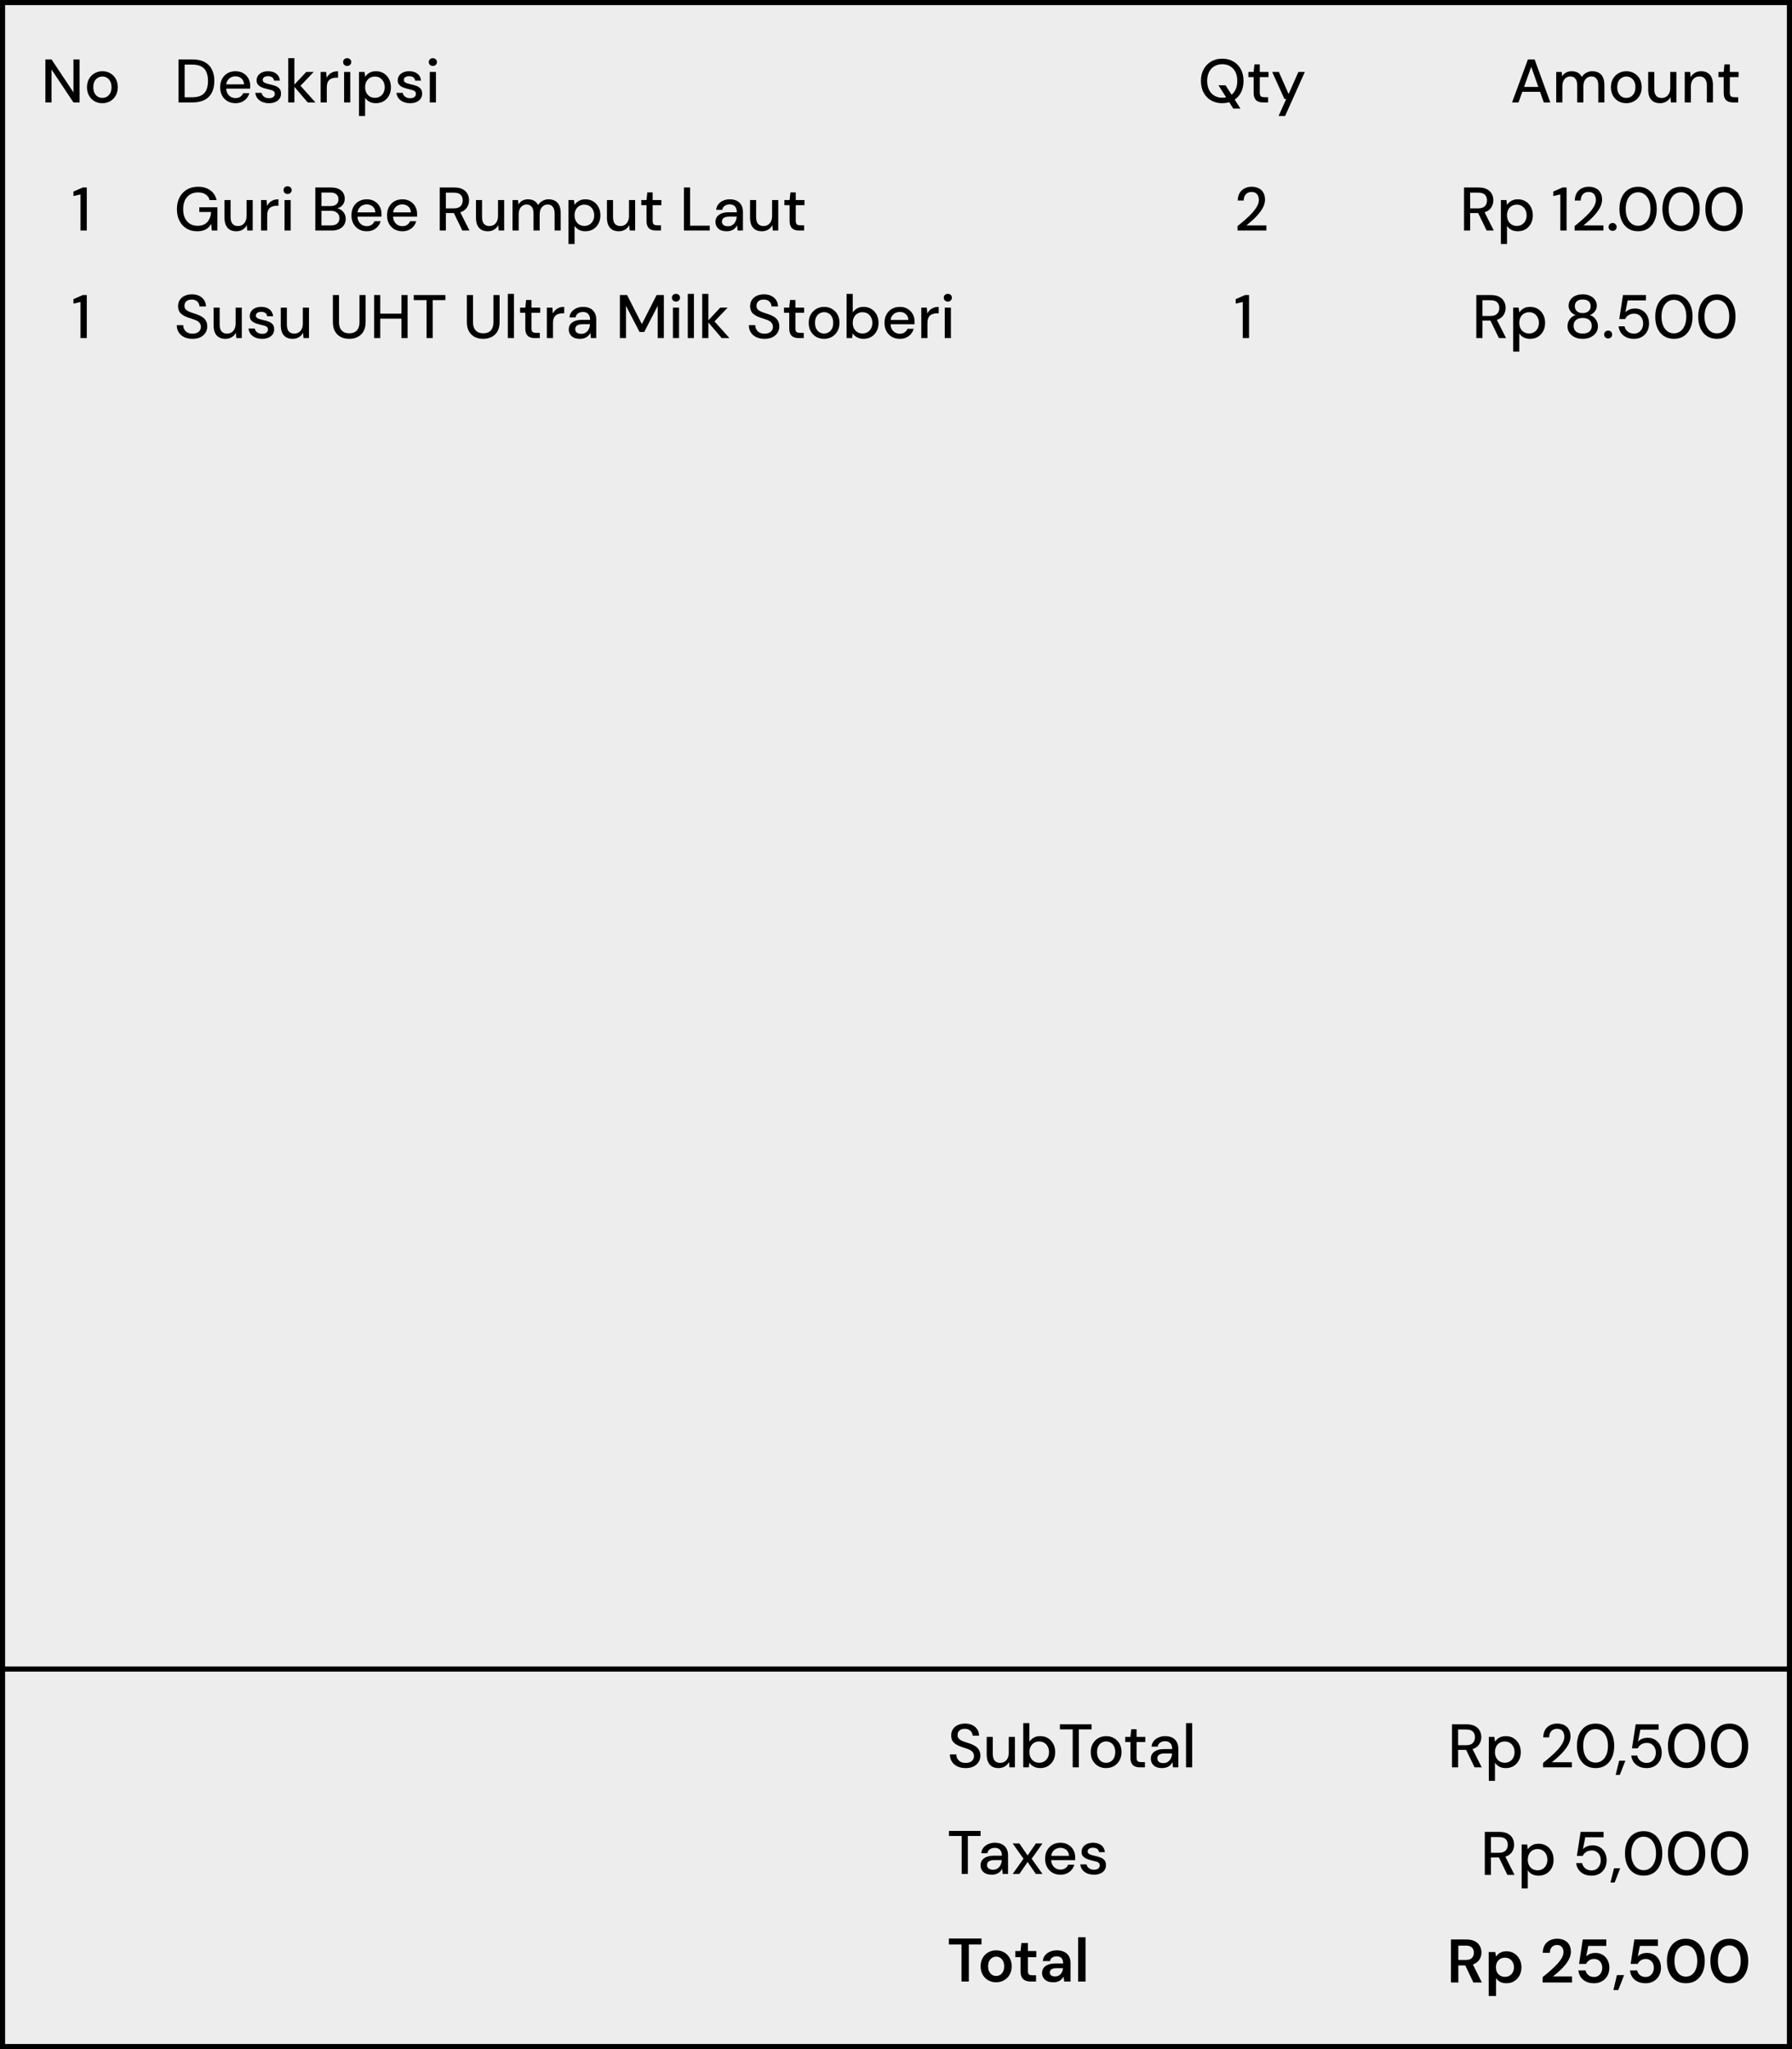 <svg width="350" height="400" viewBox="0 0 350 400" fill="none" xmlns="http://www.w3.org/2000/svg">
<rect x="0" y="0" width="350" height="400" fill="#808080" stroke="none"/>
<rect x="0.5" y="0.5" width="349" height="399" fill="#EDEDED" stroke="black"/>
<path d="M8.864 20V11.6H10.064L14.348 18.032V11.6H15.548V20H14.348L10.064 13.568V20H8.864ZM19.978 20.144C19.418 20.144 18.91 20.016 18.454 19.76C18.006 19.496 17.65 19.132 17.386 18.668C17.122 18.196 16.99 17.648 16.99 17.024C16.99 16.4 17.122 15.856 17.386 15.392C17.658 14.92 18.022 14.556 18.478 14.3C18.934 14.036 19.442 13.904 20.002 13.904C20.57 13.904 21.078 14.036 21.526 14.3C21.982 14.556 22.342 14.916 22.606 15.38C22.87 15.844 23.002 16.392 23.002 17.024C23.002 17.648 22.866 18.196 22.594 18.668C22.33 19.132 21.97 19.496 21.514 19.76C21.058 20.016 20.546 20.144 19.978 20.144ZM19.99 19.112C20.302 19.112 20.594 19.036 20.866 18.884C21.138 18.724 21.358 18.488 21.526 18.176C21.694 17.864 21.778 17.48 21.778 17.024C21.778 16.56 21.694 16.176 21.526 15.872C21.366 15.56 21.15 15.328 20.878 15.176C20.606 15.016 20.314 14.936 20.002 14.936C19.698 14.936 19.406 15.016 19.126 15.176C18.854 15.328 18.634 15.56 18.466 15.872C18.306 16.176 18.226 16.56 18.226 17.024C18.226 17.48 18.306 17.864 18.466 18.176C18.634 18.488 18.85 18.724 19.114 18.884C19.386 19.036 19.678 19.112 19.99 19.112Z" fill="black"/>
<path d="M34.864 20V11.6H37.552C38.528 11.6 39.336 11.772 39.976 12.116C40.616 12.46 41.088 12.948 41.392 13.58C41.704 14.204 41.86 14.948 41.86 15.812C41.86 16.676 41.704 17.42 41.392 18.044C41.088 18.668 40.616 19.152 39.976 19.496C39.336 19.832 38.528 20 37.552 20H34.864ZM36.064 18.992H37.504C38.28 18.992 38.896 18.864 39.352 18.608C39.808 18.352 40.132 17.988 40.324 17.516C40.524 17.036 40.624 16.468 40.624 15.812C40.624 15.148 40.524 14.576 40.324 14.096C40.132 13.616 39.808 13.248 39.352 12.992C38.896 12.736 38.28 12.608 37.504 12.608H36.064V18.992ZM45.99 20.144C45.406 20.144 44.89 20.016 44.442 19.76C43.994 19.496 43.642 19.132 43.386 18.668C43.13 18.204 43.002 17.66 43.002 17.036C43.002 16.412 43.126 15.868 43.374 15.404C43.63 14.932 43.982 14.564 44.43 14.3C44.886 14.036 45.414 13.904 46.014 13.904C46.598 13.904 47.102 14.036 47.526 14.3C47.958 14.556 48.29 14.896 48.522 15.32C48.754 15.744 48.87 16.216 48.87 16.736C48.87 16.816 48.87 16.904 48.87 17C48.87 17.096 48.866 17.196 48.858 17.3H43.89V16.46H47.67C47.646 15.98 47.478 15.6 47.166 15.32C46.854 15.04 46.462 14.9 45.99 14.9C45.67 14.9 45.37 14.972 45.09 15.116C44.818 15.26 44.598 15.472 44.43 15.752C44.262 16.024 44.178 16.372 44.178 16.796V17.132C44.178 17.572 44.262 17.94 44.43 18.236C44.598 18.532 44.818 18.76 45.09 18.92C45.37 19.072 45.67 19.148 45.99 19.148C46.366 19.148 46.682 19.06 46.938 18.884C47.194 18.708 47.382 18.476 47.502 18.188H48.702C48.598 18.564 48.422 18.9 48.174 19.196C47.926 19.484 47.618 19.716 47.25 19.892C46.882 20.06 46.462 20.144 45.99 20.144ZM52.531 20.144C52.043 20.144 51.603 20.06 51.211 19.892C50.827 19.724 50.519 19.492 50.287 19.196C50.055 18.892 49.915 18.536 49.867 18.128H51.079C51.127 18.32 51.211 18.496 51.331 18.656C51.451 18.808 51.611 18.932 51.811 19.028C52.019 19.124 52.259 19.172 52.531 19.172C52.795 19.172 53.011 19.136 53.179 19.064C53.347 18.984 53.471 18.88 53.551 18.752C53.631 18.624 53.671 18.488 53.671 18.344C53.671 18.128 53.615 17.964 53.503 17.852C53.391 17.74 53.227 17.652 53.011 17.588C52.803 17.524 52.551 17.46 52.255 17.396C52.015 17.34 51.767 17.272 51.511 17.192C51.255 17.112 51.023 17.012 50.815 16.892C50.607 16.764 50.439 16.608 50.311 16.424C50.183 16.232 50.119 15.996 50.119 15.716C50.119 15.372 50.207 15.064 50.383 14.792C50.567 14.512 50.827 14.296 51.163 14.144C51.499 13.984 51.899 13.904 52.363 13.904C53.019 13.904 53.551 14.064 53.959 14.384C54.375 14.696 54.615 15.148 54.679 15.74H53.527C53.487 15.468 53.367 15.256 53.167 15.104C52.967 14.952 52.695 14.876 52.351 14.876C52.015 14.876 51.755 14.944 51.571 15.08C51.395 15.216 51.307 15.396 51.307 15.62C51.307 15.756 51.359 15.88 51.463 15.992C51.575 16.096 51.731 16.184 51.931 16.256C52.139 16.328 52.383 16.396 52.663 16.46C53.055 16.54 53.415 16.64 53.743 16.76C54.079 16.88 54.351 17.052 54.559 17.276C54.775 17.5 54.883 17.828 54.883 18.26C54.891 18.628 54.799 18.956 54.607 19.244C54.415 19.524 54.143 19.744 53.791 19.904C53.439 20.064 53.019 20.144 52.531 20.144ZM60.1 20L57.304 16.724L59.812 14.048H61.264L58.276 17.18L58.288 16.292L61.612 20H60.1ZM56.297 20V11.36H57.496V20H56.297ZM62.625 20V14.048H63.705L63.801 15.188C63.937 14.924 64.109 14.696 64.317 14.504C64.525 14.312 64.769 14.164 65.049 14.06C65.337 13.956 65.661 13.904 66.021 13.904V15.164H65.685C65.429 15.164 65.185 15.196 64.953 15.26C64.729 15.324 64.529 15.428 64.353 15.572C64.185 15.716 64.053 15.916 63.957 16.172C63.869 16.42 63.825 16.732 63.825 17.108V20H62.625ZM67.209 20V14.048H68.409V20H67.209ZM67.809 12.872C67.577 12.872 67.385 12.8 67.233 12.656C67.089 12.512 67.017 12.328 67.017 12.104C67.017 11.888 67.089 11.712 67.233 11.576C67.385 11.432 67.577 11.36 67.809 11.36C68.033 11.36 68.221 11.432 68.373 11.576C68.525 11.712 68.601 11.888 68.601 12.104C68.601 12.328 68.525 12.512 68.373 12.656C68.221 12.8 68.033 12.872 67.809 12.872ZM70.113 22.64V14.048H71.193L71.313 14.984C71.441 14.8 71.601 14.624 71.793 14.456C71.985 14.288 72.213 14.156 72.477 14.06C72.749 13.956 73.065 13.904 73.425 13.904C74.009 13.904 74.517 14.04 74.949 14.312C75.389 14.584 75.733 14.956 75.981 15.428C76.229 15.9 76.353 16.436 76.353 17.036C76.353 17.636 76.229 18.172 75.981 18.644C75.733 19.108 75.389 19.476 74.949 19.748C74.509 20.012 73.997 20.144 73.413 20.144C72.941 20.144 72.525 20.052 72.165 19.868C71.805 19.676 71.521 19.412 71.313 19.076V22.64H70.113ZM73.221 19.1C73.597 19.1 73.929 19.012 74.217 18.836C74.505 18.66 74.729 18.42 74.889 18.116C75.057 17.804 75.141 17.44 75.141 17.024C75.141 16.616 75.057 16.256 74.889 15.944C74.729 15.632 74.505 15.388 74.217 15.212C73.929 15.036 73.597 14.948 73.221 14.948C72.853 14.948 72.521 15.036 72.225 15.212C71.937 15.388 71.713 15.632 71.553 15.944C71.393 16.256 71.313 16.616 71.313 17.024C71.313 17.432 71.393 17.792 71.553 18.104C71.713 18.416 71.937 18.66 72.225 18.836C72.521 19.012 72.853 19.1 73.221 19.1ZM80.094 20.144C79.606 20.144 79.165 20.06 78.773 19.892C78.389 19.724 78.082 19.492 77.85 19.196C77.618 18.892 77.478 18.536 77.43 18.128H78.641C78.689 18.32 78.773 18.496 78.894 18.656C79.013 18.808 79.174 18.932 79.374 19.028C79.582 19.124 79.822 19.172 80.094 19.172C80.358 19.172 80.573 19.136 80.742 19.064C80.909 18.984 81.034 18.88 81.114 18.752C81.194 18.624 81.234 18.488 81.234 18.344C81.234 18.128 81.177 17.964 81.066 17.852C80.954 17.74 80.79 17.652 80.573 17.588C80.365 17.524 80.114 17.46 79.817 17.396C79.578 17.34 79.329 17.272 79.073 17.192C78.817 17.112 78.585 17.012 78.377 16.892C78.169 16.764 78.001 16.608 77.874 16.424C77.746 16.232 77.681 15.996 77.681 15.716C77.681 15.372 77.769 15.064 77.945 14.792C78.129 14.512 78.389 14.296 78.725 14.144C79.061 13.984 79.462 13.904 79.925 13.904C80.582 13.904 81.114 14.064 81.522 14.384C81.938 14.696 82.177 15.148 82.242 15.74H81.09C81.049 15.468 80.93 15.256 80.73 15.104C80.529 14.952 80.257 14.876 79.913 14.876C79.578 14.876 79.317 14.944 79.133 15.08C78.957 15.216 78.87 15.396 78.87 15.62C78.87 15.756 78.921 15.88 79.025 15.992C79.138 16.096 79.293 16.184 79.493 16.256C79.701 16.328 79.945 16.396 80.225 16.46C80.618 16.54 80.978 16.64 81.305 16.76C81.641 16.88 81.913 17.052 82.121 17.276C82.338 17.5 82.445 17.828 82.445 18.26C82.454 18.628 82.362 18.956 82.169 19.244C81.978 19.524 81.706 19.744 81.353 19.904C81.001 20.064 80.582 20.144 80.094 20.144ZM83.943 20V14.048H85.143V20H83.943ZM84.543 12.872C84.311 12.872 84.119 12.8 83.967 12.656C83.823 12.512 83.751 12.328 83.751 12.104C83.751 11.888 83.823 11.712 83.967 11.576C84.119 11.432 84.311 11.36 84.543 11.36C84.767 11.36 84.955 11.432 85.107 11.576C85.259 11.712 85.335 11.888 85.335 12.104C85.335 12.328 85.259 12.512 85.107 12.656C84.955 12.8 84.767 12.872 84.543 12.872Z" fill="black"/>
<path d="M240.876 21.2L237.984 16.652H239.364L242.28 21.2H240.876ZM238.716 20.144C237.892 20.144 237.168 19.964 236.544 19.604C235.92 19.236 235.432 18.728 235.08 18.08C234.728 17.424 234.552 16.664 234.552 15.8C234.552 14.944 234.728 14.192 235.08 13.544C235.432 12.888 235.92 12.376 236.544 12.008C237.168 11.64 237.892 11.456 238.716 11.456C239.548 11.456 240.276 11.64 240.9 12.008C241.532 12.376 242.02 12.888 242.364 13.544C242.708 14.192 242.88 14.944 242.88 15.8C242.88 16.664 242.708 17.424 242.364 18.08C242.02 18.728 241.532 19.236 240.9 19.604C240.276 19.964 239.548 20.144 238.716 20.144ZM238.716 19.076C239.308 19.076 239.824 18.944 240.264 18.68C240.704 18.416 241.044 18.04 241.284 17.552C241.532 17.064 241.656 16.48 241.656 15.8C241.656 15.12 241.532 14.536 241.284 14.048C241.044 13.56 240.704 13.188 240.264 12.932C239.824 12.668 239.308 12.536 238.716 12.536C238.132 12.536 237.62 12.668 237.18 12.932C236.74 13.188 236.396 13.56 236.148 14.048C235.9 14.536 235.776 15.12 235.776 15.8C235.776 16.48 235.9 17.064 236.148 17.552C236.396 18.04 236.74 18.416 237.18 18.68C237.62 18.944 238.132 19.076 238.716 19.076ZM246.721 20C246.337 20 246.005 19.94 245.725 19.82C245.445 19.7 245.229 19.5 245.077 19.22C244.925 18.94 244.849 18.56 244.849 18.08V15.056H243.829V14.048H244.849L245.005 12.56H246.049V14.048H247.753V15.056H246.049V18.092C246.049 18.436 246.121 18.672 246.265 18.8C246.409 18.92 246.657 18.98 247.009 18.98H247.681V20H246.721ZM249.726 22.64L251.214 19.328H250.866L248.478 14.048H249.774L251.682 18.356L253.59 14.048H254.85L250.998 22.64H249.726Z" fill="black"/>
<path d="M295.324 20L298.42 11.6H299.728L302.8 20H301.528L299.068 13.04L296.584 20H295.324ZM296.728 17.924L297.052 16.964H301.012L301.336 17.924H296.728ZM303.949 20V14.048H305.017L305.113 14.888C305.305 14.576 305.557 14.336 305.869 14.168C306.189 13.992 306.553 13.904 306.961 13.904C307.273 13.904 307.553 13.944 307.801 14.024C308.057 14.104 308.281 14.228 308.473 14.396C308.665 14.564 308.825 14.776 308.953 15.032C309.161 14.68 309.449 14.404 309.817 14.204C310.185 14.004 310.577 13.904 310.993 13.904C311.481 13.904 311.901 14.004 312.253 14.204C312.613 14.396 312.885 14.692 313.069 15.092C313.261 15.484 313.357 15.976 313.357 16.568V20H312.169V16.688C312.169 16.112 312.053 15.676 311.821 15.38C311.597 15.076 311.261 14.924 310.813 14.924C310.517 14.924 310.249 15.004 310.009 15.164C309.769 15.316 309.581 15.54 309.445 15.836C309.317 16.132 309.253 16.492 309.253 16.916V20H308.053V16.688C308.053 16.112 307.937 15.676 307.705 15.38C307.481 15.076 307.145 14.924 306.697 14.924C306.401 14.924 306.133 15.004 305.893 15.164C305.661 15.316 305.477 15.54 305.341 15.836C305.213 16.132 305.149 16.492 305.149 16.916V20H303.949ZM317.619 20.144C317.059 20.144 316.551 20.016 316.095 19.76C315.647 19.496 315.291 19.132 315.027 18.668C314.763 18.196 314.631 17.648 314.631 17.024C314.631 16.4 314.763 15.856 315.027 15.392C315.299 14.92 315.663 14.556 316.119 14.3C316.575 14.036 317.083 13.904 317.643 13.904C318.211 13.904 318.719 14.036 319.167 14.3C319.623 14.556 319.983 14.916 320.247 15.38C320.511 15.844 320.643 16.392 320.643 17.024C320.643 17.648 320.507 18.196 320.235 18.668C319.971 19.132 319.611 19.496 319.155 19.76C318.699 20.016 318.187 20.144 317.619 20.144ZM317.631 19.112C317.943 19.112 318.235 19.036 318.507 18.884C318.779 18.724 318.999 18.488 319.167 18.176C319.335 17.864 319.419 17.48 319.419 17.024C319.419 16.56 319.335 16.176 319.167 15.872C319.007 15.56 318.791 15.328 318.519 15.176C318.247 15.016 317.955 14.936 317.643 14.936C317.339 14.936 317.047 15.016 316.767 15.176C316.495 15.328 316.275 15.56 316.107 15.872C315.947 16.176 315.867 16.56 315.867 17.024C315.867 17.48 315.947 17.864 316.107 18.176C316.275 18.488 316.491 18.724 316.755 18.884C317.027 19.036 317.319 19.112 317.631 19.112ZM324.215 20.144C323.743 20.144 323.331 20.048 322.979 19.856C322.635 19.656 322.371 19.36 322.187 18.968C322.003 18.576 321.911 18.08 321.911 17.48V14.048H323.099V17.36C323.099 17.944 323.219 18.384 323.459 18.68C323.707 18.976 324.067 19.124 324.539 19.124C324.859 19.124 325.147 19.048 325.403 18.896C325.659 18.736 325.859 18.508 326.003 18.212C326.147 17.916 326.219 17.556 326.219 17.132V14.048H327.419V20H326.351L326.267 18.956C326.075 19.324 325.799 19.616 325.439 19.832C325.087 20.04 324.679 20.144 324.215 20.144ZM329.05 20V14.048H330.118L330.202 15.092C330.394 14.724 330.666 14.436 331.018 14.228C331.37 14.012 331.778 13.904 332.242 13.904C332.722 13.904 333.134 14.004 333.478 14.204C333.822 14.396 334.086 14.688 334.27 15.08C334.462 15.472 334.558 15.968 334.558 16.568V20H333.37V16.688C333.37 16.112 333.246 15.676 332.998 15.38C332.758 15.076 332.398 14.924 331.918 14.924C331.598 14.924 331.31 15.004 331.054 15.164C330.806 15.316 330.61 15.54 330.466 15.836C330.322 16.132 330.25 16.492 330.25 16.916V20H329.05ZM338.53 20C338.146 20 337.814 19.94 337.534 19.82C337.254 19.7 337.038 19.5 336.886 19.22C336.734 18.94 336.658 18.56 336.658 18.08V15.056H335.638V14.048H336.658L336.814 12.56H337.858V14.048H339.562V15.056H337.858V18.092C337.858 18.436 337.93 18.672 338.074 18.8C338.218 18.92 338.466 18.98 338.818 18.98H339.49V20H338.53Z" fill="black"/>
<path d="M-0.01 325.812H349.99" stroke="black"/>
<path d="M188.6 345.144C187.992 345.144 187.456 345.036 186.992 344.82C186.528 344.596 186.168 344.284 185.912 343.884C185.656 343.484 185.528 343.016 185.528 342.48H186.788C186.788 342.784 186.86 343.064 187.004 343.32C187.148 343.568 187.352 343.768 187.616 343.92C187.888 344.064 188.216 344.136 188.6 344.136C188.944 344.136 189.236 344.08 189.476 343.968C189.716 343.856 189.9 343.704 190.028 343.512C190.164 343.312 190.232 343.084 190.232 342.828C190.232 342.524 190.16 342.276 190.016 342.084C189.88 341.892 189.696 341.736 189.464 341.616C189.232 341.496 188.964 341.388 188.66 341.292C188.364 341.196 188.052 341.092 187.724 340.98C187.076 340.756 186.588 340.476 186.26 340.14C185.94 339.796 185.78 339.348 185.78 338.796C185.78 338.324 185.888 337.916 186.104 337.572C186.328 337.22 186.644 336.948 187.052 336.756C187.46 336.556 187.94 336.456 188.492 336.456C189.036 336.456 189.508 336.556 189.908 336.756C190.316 336.956 190.636 337.232 190.868 337.584C191.1 337.936 191.22 338.348 191.228 338.82H189.956C189.956 338.604 189.9 338.392 189.788 338.184C189.676 337.976 189.508 337.808 189.284 337.68C189.06 337.544 188.784 337.476 188.456 337.476C188.184 337.468 187.94 337.512 187.724 337.608C187.508 337.704 187.336 337.844 187.208 338.028C187.088 338.212 187.028 338.432 187.028 338.688C187.028 338.944 187.084 339.152 187.196 339.312C187.308 339.464 187.468 339.596 187.676 339.708C187.884 339.82 188.124 339.924 188.396 340.02C188.676 340.108 188.984 340.208 189.32 340.32C189.728 340.456 190.096 340.624 190.424 340.824C190.752 341.016 191.008 341.268 191.192 341.58C191.384 341.884 191.48 342.276 191.48 342.756C191.48 343.172 191.372 343.56 191.156 343.92C190.94 344.28 190.62 344.576 190.196 344.808C189.772 345.032 189.24 345.144 188.6 345.144ZM195.02 345.144C194.548 345.144 194.136 345.048 193.784 344.856C193.44 344.656 193.176 344.36 192.992 343.968C192.808 343.576 192.716 343.08 192.716 342.48V339.048H193.904V342.36C193.904 342.944 194.024 343.384 194.264 343.68C194.512 343.976 194.872 344.124 195.344 344.124C195.664 344.124 195.952 344.048 196.208 343.896C196.464 343.736 196.664 343.508 196.808 343.212C196.952 342.916 197.024 342.556 197.024 342.132V339.048H198.224V345H197.156L197.072 343.956C196.88 344.324 196.604 344.616 196.244 344.832C195.892 345.04 195.484 345.144 195.02 345.144ZM203.155 345.144C202.835 345.144 202.543 345.1 202.279 345.012C202.015 344.924 201.779 344.804 201.571 344.652C201.363 344.492 201.191 344.3 201.055 344.076L200.935 345H199.855V336.36H201.055V339.984C201.247 339.704 201.511 339.456 201.847 339.24C202.191 339.016 202.631 338.904 203.167 338.904C203.751 338.904 204.259 339.04 204.691 339.312C205.131 339.584 205.475 339.956 205.723 340.428C205.971 340.9 206.095 341.436 206.095 342.036C206.095 342.636 205.971 343.172 205.723 343.644C205.475 344.108 205.131 344.476 204.691 344.748C204.251 345.012 203.739 345.144 203.155 345.144ZM202.963 344.1C203.339 344.1 203.671 344.012 203.959 343.836C204.247 343.66 204.471 343.42 204.631 343.116C204.799 342.804 204.883 342.44 204.883 342.024C204.883 341.616 204.799 341.256 204.631 340.944C204.471 340.632 204.247 340.388 203.959 340.212C203.671 340.036 203.339 339.948 202.963 339.948C202.595 339.948 202.263 340.036 201.967 340.212C201.679 340.388 201.455 340.632 201.295 340.944C201.135 341.256 201.055 341.616 201.055 342.024C201.055 342.432 201.135 342.792 201.295 343.104C201.455 343.416 201.679 343.66 201.967 343.836C202.263 344.012 202.595 344.1 202.963 344.1ZM209.512 345V337.584H207.016V336.6H213.196V337.584H210.712V345H209.512ZM216.021 345.144C215.461 345.144 214.953 345.016 214.497 344.76C214.049 344.496 213.693 344.132 213.429 343.668C213.165 343.196 213.033 342.648 213.033 342.024C213.033 341.4 213.165 340.856 213.429 340.392C213.701 339.92 214.065 339.556 214.521 339.3C214.977 339.036 215.485 338.904 216.045 338.904C216.613 338.904 217.121 339.036 217.569 339.3C218.025 339.556 218.385 339.916 218.649 340.38C218.913 340.844 219.045 341.392 219.045 342.024C219.045 342.648 218.909 343.196 218.637 343.668C218.373 344.132 218.013 344.496 217.557 344.76C217.101 345.016 216.589 345.144 216.021 345.144ZM216.033 344.112C216.345 344.112 216.637 344.036 216.909 343.884C217.181 343.724 217.401 343.488 217.569 343.176C217.737 342.864 217.821 342.48 217.821 342.024C217.821 341.56 217.737 341.176 217.569 340.872C217.409 340.56 217.193 340.328 216.921 340.176C216.649 340.016 216.357 339.936 216.045 339.936C215.741 339.936 215.449 340.016 215.169 340.176C214.897 340.328 214.677 340.56 214.509 340.872C214.349 341.176 214.269 341.56 214.269 342.024C214.269 342.48 214.349 342.864 214.509 343.176C214.677 343.488 214.893 343.724 215.157 343.884C215.429 344.036 215.721 344.112 216.033 344.112ZM222.659 345C222.275 345 221.943 344.94 221.663 344.82C221.383 344.7 221.167 344.5 221.015 344.22C220.863 343.94 220.787 343.56 220.787 343.08V340.056H219.767V339.048H220.787L220.943 337.56H221.987V339.048H223.691V340.056H221.987V343.092C221.987 343.436 222.059 343.672 222.203 343.8C222.347 343.92 222.595 343.98 222.947 343.98H223.619V345H222.659ZM226.996 345.144C226.492 345.144 226.076 345.064 225.748 344.904C225.42 344.736 225.176 344.512 225.016 344.232C224.856 343.952 224.776 343.648 224.776 343.32C224.776 342.928 224.876 342.592 225.076 342.312C225.284 342.032 225.58 341.816 225.964 341.664C226.356 341.512 226.824 341.436 227.368 341.436H228.94C228.94 341.092 228.884 340.808 228.772 340.584C228.668 340.36 228.512 340.192 228.304 340.08C228.096 339.96 227.844 339.9 227.548 339.9C227.18 339.9 226.86 339.992 226.588 340.176C226.324 340.352 226.164 340.612 226.108 340.956H224.908C224.956 340.516 225.104 340.148 225.352 339.852C225.6 339.548 225.916 339.316 226.3 339.156C226.692 338.988 227.108 338.904 227.548 338.904C228.108 338.904 228.58 339.004 228.964 339.204C229.348 339.404 229.64 339.688 229.84 340.056C230.04 340.416 230.14 340.844 230.14 341.34V345H229.096L229 343.98C228.92 344.14 228.816 344.292 228.688 344.436C228.568 344.58 228.424 344.704 228.256 344.808C228.096 344.912 227.908 344.992 227.692 345.048C227.484 345.112 227.252 345.144 226.996 345.144ZM227.224 344.172C227.488 344.172 227.724 344.12 227.932 344.016C228.14 343.912 228.316 343.772 228.46 343.596C228.604 343.412 228.712 343.212 228.784 342.996C228.864 342.772 228.908 342.54 228.916 342.3V342.288H227.488C227.136 342.288 226.852 342.328 226.636 342.408C226.428 342.488 226.276 342.6 226.18 342.744C226.084 342.888 226.036 343.056 226.036 343.248C226.036 343.432 226.08 343.596 226.168 343.74C226.264 343.876 226.4 343.984 226.576 344.064C226.752 344.136 226.968 344.172 227.224 344.172ZM231.648 345V336.36H232.848V345H231.648Z" fill="black"/>
<path d="M187.832 365.812V358.396H185.336V357.412H191.516V358.396H189.032V365.812H187.832ZM193.738 365.957C193.234 365.957 192.818 365.876 192.49 365.716C192.162 365.548 191.918 365.324 191.758 365.044C191.598 364.764 191.518 364.46 191.518 364.132C191.518 363.74 191.618 363.404 191.818 363.124C192.026 362.844 192.322 362.628 192.706 362.476C193.098 362.324 193.566 362.248 194.11 362.248H195.682C195.682 361.904 195.626 361.62 195.514 361.396C195.41 361.172 195.254 361.004 195.046 360.892C194.838 360.772 194.586 360.712 194.29 360.712C193.922 360.712 193.602 360.804 193.33 360.988C193.066 361.164 192.906 361.424 192.85 361.768H191.65C191.698 361.328 191.846 360.96 192.094 360.664C192.342 360.36 192.658 360.128 193.042 359.968C193.434 359.8 193.85 359.716 194.29 359.716C194.85 359.716 195.322 359.816 195.706 360.016C196.09 360.216 196.382 360.5 196.582 360.868C196.782 361.228 196.882 361.656 196.882 362.152V365.812H195.838L195.742 364.792C195.662 364.952 195.558 365.104 195.43 365.248C195.31 365.392 195.166 365.516 194.998 365.62C194.838 365.724 194.65 365.805 194.434 365.861C194.226 365.925 193.994 365.957 193.738 365.957ZM193.966 364.984C194.23 364.984 194.466 364.932 194.674 364.828C194.882 364.724 195.058 364.584 195.202 364.408C195.346 364.224 195.454 364.024 195.526 363.808C195.606 363.584 195.65 363.352 195.658 363.112V363.1H194.23C193.878 363.1 193.594 363.14 193.378 363.22C193.17 363.3 193.018 363.412 192.922 363.556C192.826 363.7 192.778 363.868 192.778 364.06C192.778 364.244 192.822 364.408 192.91 364.552C193.006 364.688 193.142 364.796 193.318 364.876C193.494 364.948 193.71 364.984 193.966 364.984ZM197.79 365.812L199.902 362.836L197.79 359.86H199.098L200.706 362.2L202.314 359.86H203.61L201.498 362.836L203.61 365.812H202.314L200.706 363.472L199.098 365.812H197.79ZM207.115 365.957C206.531 365.957 206.015 365.828 205.567 365.572C205.119 365.308 204.767 364.944 204.511 364.48C204.255 364.016 204.127 363.472 204.127 362.848C204.127 362.224 204.251 361.68 204.499 361.216C204.755 360.744 205.107 360.376 205.555 360.112C206.011 359.848 206.539 359.716 207.139 359.716C207.723 359.716 208.227 359.848 208.651 360.112C209.083 360.368 209.415 360.708 209.647 361.132C209.879 361.556 209.995 362.028 209.995 362.548C209.995 362.628 209.995 362.716 209.995 362.812C209.995 362.908 209.991 363.008 209.983 363.112H205.015V362.272H208.795C208.771 361.792 208.603 361.412 208.291 361.132C207.979 360.852 207.587 360.712 207.115 360.712C206.795 360.712 206.495 360.784 206.215 360.928C205.943 361.072 205.723 361.284 205.555 361.564C205.387 361.836 205.303 362.184 205.303 362.608V362.944C205.303 363.384 205.387 363.752 205.555 364.049C205.723 364.344 205.943 364.572 206.215 364.732C206.495 364.884 206.795 364.96 207.115 364.96C207.491 364.96 207.807 364.872 208.063 364.696C208.319 364.52 208.507 364.288 208.627 364H209.827C209.723 364.376 209.547 364.712 209.299 365.008C209.051 365.296 208.743 365.528 208.375 365.704C208.007 365.872 207.587 365.957 207.115 365.957ZM213.656 365.957C213.168 365.957 212.728 365.872 212.336 365.704C211.952 365.536 211.644 365.304 211.412 365.008C211.18 364.704 211.04 364.348 210.992 363.94H212.204C212.252 364.132 212.336 364.308 212.456 364.468C212.576 364.62 212.736 364.744 212.936 364.84C213.144 364.936 213.384 364.984 213.656 364.984C213.92 364.984 214.136 364.948 214.304 364.876C214.472 364.796 214.596 364.692 214.676 364.564C214.756 364.436 214.796 364.3 214.796 364.156C214.796 363.94 214.74 363.776 214.628 363.664C214.516 363.552 214.352 363.464 214.136 363.4C213.928 363.336 213.676 363.272 213.38 363.208C213.14 363.152 212.892 363.084 212.636 363.004C212.38 362.924 212.148 362.824 211.94 362.704C211.732 362.576 211.564 362.42 211.436 362.236C211.308 362.044 211.244 361.808 211.244 361.528C211.244 361.184 211.332 360.876 211.508 360.604C211.692 360.324 211.952 360.108 212.288 359.956C212.624 359.796 213.024 359.716 213.488 359.716C214.144 359.716 214.676 359.876 215.084 360.196C215.5 360.508 215.74 360.96 215.804 361.552H214.652C214.612 361.28 214.492 361.068 214.292 360.916C214.092 360.764 213.82 360.688 213.476 360.688C213.14 360.688 212.88 360.756 212.696 360.892C212.52 361.028 212.432 361.208 212.432 361.432C212.432 361.568 212.484 361.692 212.588 361.804C212.7 361.908 212.856 361.996 213.056 362.068C213.264 362.14 213.508 362.208 213.788 362.272C214.18 362.352 214.54 362.452 214.868 362.572C215.204 362.692 215.476 362.864 215.684 363.088C215.9 363.312 216.008 363.64 216.008 364.072C216.016 364.44 215.924 364.768 215.732 365.056C215.54 365.336 215.268 365.556 214.916 365.716C214.564 365.876 214.144 365.957 213.656 365.957Z" fill="black"/>
<path d="M187.796 386.812V379.576H185.324V378.412H191.696V379.576H189.224V386.812H187.796ZM194.553 386.957C193.985 386.957 193.469 386.824 193.005 386.56C192.549 386.296 192.189 385.932 191.925 385.468C191.661 384.996 191.529 384.452 191.529 383.836C191.529 383.22 191.661 382.676 191.925 382.204C192.197 381.732 192.561 381.368 193.017 381.112C193.481 380.848 193.997 380.716 194.565 380.716C195.141 380.716 195.657 380.848 196.113 381.112C196.569 381.368 196.929 381.732 197.193 382.204C197.465 382.668 197.601 383.212 197.601 383.836C197.601 384.452 197.465 384.996 197.193 385.468C196.929 385.932 196.565 386.296 196.101 386.56C195.645 386.824 195.129 386.957 194.553 386.957ZM194.553 385.72C194.841 385.72 195.101 385.652 195.333 385.516C195.573 385.372 195.765 385.16 195.909 384.88C196.053 384.6 196.125 384.252 196.125 383.836C196.125 383.42 196.053 383.072 195.909 382.792C195.765 382.512 195.573 382.304 195.333 382.168C195.101 382.024 194.845 381.952 194.565 381.952C194.293 381.952 194.037 382.024 193.797 382.168C193.557 382.304 193.361 382.512 193.209 382.792C193.065 383.072 192.993 383.42 192.993 383.836C192.993 384.252 193.065 384.6 193.209 384.88C193.361 385.16 193.553 385.372 193.785 385.516C194.025 385.652 194.281 385.72 194.553 385.72ZM201.333 386.812C200.933 386.812 200.581 386.748 200.277 386.62C199.973 386.492 199.737 386.28 199.569 385.984C199.409 385.688 199.329 385.288 199.329 384.784V382.06H198.309V380.86H199.329L199.497 379.3H200.769V380.86H202.401V382.06H200.769V384.784C200.769 385.088 200.833 385.3 200.961 385.42C201.089 385.532 201.313 385.588 201.633 385.588H202.353V386.812H201.333ZM205.75 386.957C205.246 386.957 204.83 386.876 204.502 386.716C204.174 386.548 203.93 386.328 203.77 386.056C203.61 385.776 203.53 385.472 203.53 385.144C203.53 384.768 203.626 384.444 203.818 384.172C204.018 383.892 204.31 383.676 204.694 383.524C205.078 383.364 205.554 383.285 206.122 383.285H207.646C207.646 382.972 207.598 382.716 207.502 382.516C207.414 382.308 207.274 382.152 207.082 382.048C206.898 381.944 206.666 381.892 206.386 381.892C206.058 381.892 205.77 381.972 205.522 382.132C205.282 382.284 205.138 382.512 205.09 382.816H203.674C203.714 382.384 203.858 382.012 204.106 381.7C204.354 381.388 204.678 381.148 205.078 380.98C205.478 380.804 205.918 380.716 206.398 380.716C206.958 380.716 207.438 380.816 207.838 381.016C208.246 381.208 208.554 381.484 208.762 381.844C208.978 382.204 209.086 382.64 209.086 383.152V386.812H207.862L207.718 385.852C207.638 386.012 207.534 386.16 207.406 386.296C207.286 386.424 207.146 386.54 206.986 386.644C206.826 386.74 206.642 386.817 206.434 386.873C206.234 386.929 206.006 386.957 205.75 386.957ZM206.074 385.816C206.306 385.816 206.514 385.776 206.698 385.696C206.882 385.608 207.038 385.488 207.166 385.336C207.302 385.184 207.406 385.012 207.478 384.82C207.55 384.628 207.594 384.428 207.61 384.22V384.208H206.278C205.99 384.208 205.754 384.244 205.57 384.316C205.386 384.388 205.25 384.488 205.162 384.616C205.082 384.736 205.042 384.876 205.042 385.036C205.042 385.204 205.082 385.348 205.162 385.468C205.25 385.58 205.37 385.668 205.522 385.732C205.674 385.788 205.858 385.816 206.074 385.816ZM210.577 386.812V378.172H212.017V386.812H210.577Z" fill="black"/>
<path d="M283.591 345V336.6H286.435C287.099 336.6 287.643 336.712 288.067 336.936C288.491 337.16 288.803 337.46 289.003 337.836C289.211 338.204 289.315 338.624 289.315 339.096C289.315 339.544 289.211 339.96 289.003 340.344C288.803 340.72 288.487 341.024 288.055 341.256C287.623 341.48 287.071 341.592 286.399 341.592H284.791V345H283.591ZM288.007 345L286.195 341.268H287.515L289.399 345H288.007ZM284.791 340.68H286.351C286.943 340.68 287.379 340.536 287.659 340.248C287.939 339.952 288.079 339.576 288.079 339.12C288.079 338.656 287.943 338.288 287.671 338.016C287.399 337.744 286.955 337.608 286.339 337.608H284.791V340.68ZM290.785 347.64V339.048H291.865L291.985 339.984C292.113 339.8 292.273 339.624 292.465 339.456C292.657 339.288 292.885 339.156 293.149 339.06C293.421 338.956 293.737 338.904 294.097 338.904C294.681 338.904 295.189 339.04 295.621 339.312C296.061 339.584 296.405 339.956 296.653 340.428C296.901 340.9 297.025 341.436 297.025 342.036C297.025 342.636 296.901 343.172 296.653 343.644C296.405 344.108 296.061 344.476 295.621 344.748C295.181 345.012 294.669 345.144 294.085 345.144C293.613 345.144 293.197 345.052 292.837 344.868C292.477 344.676 292.193 344.412 291.985 344.076V347.64H290.785ZM293.893 344.1C294.269 344.1 294.601 344.012 294.889 343.836C295.177 343.66 295.401 343.42 295.561 343.116C295.729 342.804 295.813 342.44 295.813 342.024C295.813 341.616 295.729 341.256 295.561 340.944C295.401 340.632 295.177 340.388 294.889 340.212C294.601 340.036 294.269 339.948 293.893 339.948C293.525 339.948 293.193 340.036 292.897 340.212C292.609 340.388 292.385 340.632 292.225 340.944C292.065 341.256 291.985 341.616 291.985 342.024C291.985 342.432 292.065 342.792 292.225 343.104C292.385 343.416 292.609 343.66 292.897 343.836C293.193 344.012 293.525 344.1 293.893 344.1ZM301.376 345V344.136C301.92 343.704 302.44 343.268 302.936 342.828C303.44 342.388 303.888 341.952 304.28 341.52C304.672 341.08 304.98 340.652 305.204 340.236C305.428 339.812 305.54 339.408 305.54 339.024C305.54 338.752 305.492 338.5 305.396 338.268C305.308 338.036 305.16 337.848 304.952 337.704C304.744 337.552 304.464 337.476 304.112 337.476C303.776 337.476 303.492 337.552 303.26 337.704C303.028 337.856 302.856 338.06 302.744 338.316C302.632 338.564 302.576 338.84 302.576 339.144H301.412C301.428 338.568 301.552 338.08 301.784 337.68C302.024 337.28 302.348 336.976 302.756 336.768C303.164 336.56 303.624 336.456 304.136 336.456C304.664 336.456 305.124 336.556 305.516 336.756C305.908 336.948 306.208 337.232 306.416 337.608C306.632 337.976 306.74 338.428 306.74 338.964C306.74 339.348 306.664 339.732 306.512 340.116C306.368 340.492 306.164 340.86 305.9 341.22C305.644 341.58 305.356 341.928 305.036 342.264C304.716 342.592 304.388 342.904 304.052 343.2C303.724 343.496 303.408 343.764 303.104 344.004H307.004V345H301.376ZM311.641 345.144C310.889 345.144 310.237 344.964 309.685 344.604C309.141 344.236 308.721 343.728 308.425 343.08C308.137 342.424 307.993 341.664 307.993 340.8C307.993 339.936 308.137 339.18 308.425 338.532C308.721 337.876 309.141 337.368 309.685 337.008C310.229 336.64 310.881 336.456 311.641 336.456C312.401 336.456 313.049 336.64 313.585 337.008C314.129 337.368 314.545 337.876 314.833 338.532C315.129 339.18 315.277 339.936 315.277 340.8C315.277 341.664 315.129 342.424 314.833 343.08C314.545 343.728 314.129 344.236 313.585 344.604C313.049 344.964 312.401 345.144 311.641 345.144ZM311.641 344.076C312.105 344.076 312.517 343.944 312.877 343.68C313.245 343.416 313.533 343.04 313.741 342.552C313.949 342.064 314.053 341.48 314.053 340.8C314.053 340.12 313.949 339.536 313.741 339.048C313.533 338.56 313.245 338.188 312.877 337.932C312.517 337.668 312.105 337.536 311.641 337.536C311.169 337.536 310.749 337.668 310.381 337.932C310.021 338.188 309.737 338.56 309.529 339.048C309.321 339.536 309.217 340.12 309.217 340.8C309.217 341.48 309.321 342.064 309.529 342.552C309.737 343.04 310.021 343.416 310.381 343.68C310.749 343.944 311.169 344.076 311.641 344.076ZM315.553 346.476L316.249 343.704H317.449L316.369 346.476H315.553ZM321.604 345.144C321.02 345.144 320.512 345.036 320.08 344.82C319.648 344.604 319.308 344.312 319.06 343.944C318.812 343.576 318.66 343.16 318.604 342.696H319.768C319.856 343.12 320.064 343.464 320.392 343.728C320.72 343.992 321.128 344.124 321.616 344.124C321.984 344.124 322.3 344.036 322.564 343.86C322.828 343.684 323.032 343.448 323.176 343.152C323.328 342.848 323.404 342.516 323.404 342.156C323.404 341.764 323.328 341.424 323.176 341.136C323.024 340.848 322.816 340.624 322.552 340.464C322.296 340.304 321.996 340.224 321.652 340.224C321.22 340.224 320.852 340.324 320.548 340.524C320.244 340.716 320.024 340.968 319.888 341.28H318.748L319.468 336.6H323.956V337.644H320.38L319.924 339.984C320.116 339.76 320.372 339.58 320.692 339.444C321.02 339.3 321.392 339.228 321.808 339.228C322.24 339.228 322.624 339.304 322.96 339.456C323.296 339.608 323.584 339.816 323.824 340.08C324.064 340.344 324.244 340.652 324.364 341.004C324.492 341.356 324.556 341.736 324.556 342.144C324.556 342.56 324.488 342.952 324.352 343.32C324.224 343.68 324.028 344 323.764 344.28C323.508 344.552 323.2 344.764 322.84 344.916C322.48 345.068 322.068 345.144 321.604 345.144ZM329.419 345.144C328.667 345.144 328.015 344.964 327.463 344.604C326.919 344.236 326.499 343.728 326.203 343.08C325.915 342.424 325.771 341.664 325.771 340.8C325.771 339.936 325.915 339.18 326.203 338.532C326.499 337.876 326.919 337.368 327.463 337.008C328.007 336.64 328.659 336.456 329.419 336.456C330.179 336.456 330.827 336.64 331.363 337.008C331.907 337.368 332.323 337.876 332.611 338.532C332.907 339.18 333.055 339.936 333.055 340.8C333.055 341.664 332.907 342.424 332.611 343.08C332.323 343.728 331.907 344.236 331.363 344.604C330.827 344.964 330.179 345.144 329.419 345.144ZM329.419 344.076C329.883 344.076 330.295 343.944 330.655 343.68C331.023 343.416 331.311 343.04 331.519 342.552C331.727 342.064 331.831 341.48 331.831 340.8C331.831 340.12 331.727 339.536 331.519 339.048C331.311 338.56 331.023 338.188 330.655 337.932C330.295 337.668 329.883 337.536 329.419 337.536C328.947 337.536 328.527 337.668 328.159 337.932C327.799 338.188 327.515 338.56 327.307 339.048C327.099 339.536 326.995 340.12 326.995 340.8C326.995 341.48 327.099 342.064 327.307 342.552C327.515 343.04 327.799 343.416 328.159 343.68C328.527 343.944 328.947 344.076 329.419 344.076ZM337.809 345.144C337.057 345.144 336.405 344.964 335.853 344.604C335.309 344.236 334.889 343.728 334.593 343.08C334.305 342.424 334.161 341.664 334.161 340.8C334.161 339.936 334.305 339.18 334.593 338.532C334.889 337.876 335.309 337.368 335.853 337.008C336.397 336.64 337.049 336.456 337.809 336.456C338.569 336.456 339.217 336.64 339.753 337.008C340.297 337.368 340.713 337.876 341.001 338.532C341.297 339.18 341.445 339.936 341.445 340.8C341.445 341.664 341.297 342.424 341.001 343.08C340.713 343.728 340.297 344.236 339.753 344.604C339.217 344.964 338.569 345.144 337.809 345.144ZM337.809 344.076C338.273 344.076 338.685 343.944 339.045 343.68C339.413 343.416 339.701 343.04 339.909 342.552C340.117 342.064 340.221 341.48 340.221 340.8C340.221 340.12 340.117 339.536 339.909 339.048C339.701 338.56 339.413 338.188 339.045 337.932C338.685 337.668 338.273 337.536 337.809 337.536C337.337 337.536 336.917 337.668 336.549 337.932C336.189 338.188 335.905 338.56 335.697 339.048C335.489 339.536 335.385 340.12 335.385 340.8C335.385 341.48 335.489 342.064 335.697 342.552C335.905 343.04 336.189 343.416 336.549 343.68C336.917 343.944 337.337 344.076 337.809 344.076Z" fill="black"/>
<path d="M290.001 366V357.6H292.845C293.509 357.6 294.053 357.712 294.477 357.936C294.901 358.16 295.213 358.46 295.413 358.836C295.621 359.204 295.725 359.624 295.725 360.096C295.725 360.544 295.621 360.96 295.413 361.344C295.213 361.72 294.897 362.024 294.465 362.256C294.033 362.48 293.481 362.592 292.809 362.592H291.201V366H290.001ZM294.417 366L292.605 362.268H293.925L295.809 366H294.417ZM291.201 361.68H292.761C293.353 361.68 293.789 361.536 294.069 361.248C294.349 360.952 294.489 360.576 294.489 360.12C294.489 359.656 294.353 359.288 294.081 359.016C293.809 358.744 293.365 358.608 292.749 358.608H291.201V361.68ZM297.195 368.64V360.048H298.275L298.395 360.984C298.523 360.8 298.683 360.624 298.875 360.456C299.067 360.288 299.295 360.156 299.559 360.06C299.831 359.956 300.147 359.904 300.507 359.904C301.091 359.904 301.599 360.04 302.031 360.312C302.471 360.584 302.815 360.956 303.063 361.428C303.311 361.9 303.435 362.436 303.435 363.036C303.435 363.636 303.311 364.172 303.063 364.644C302.815 365.108 302.471 365.476 302.031 365.748C301.591 366.012 301.079 366.144 300.495 366.144C300.023 366.144 299.607 366.052 299.247 365.868C298.887 365.676 298.603 365.412 298.395 365.076V368.64H297.195ZM300.303 365.1C300.679 365.1 301.011 365.012 301.299 364.836C301.587 364.66 301.811 364.42 301.971 364.116C302.139 363.804 302.223 363.44 302.223 363.024C302.223 362.616 302.139 362.256 301.971 361.944C301.811 361.632 301.587 361.388 301.299 361.212C301.011 361.036 300.679 360.948 300.303 360.948C299.935 360.948 299.603 361.036 299.307 361.212C299.019 361.388 298.795 361.632 298.635 361.944C298.475 362.256 298.395 362.616 298.395 363.024C298.395 363.432 298.475 363.792 298.635 364.104C298.795 364.416 299.019 364.66 299.307 364.836C299.603 365.012 299.935 365.1 300.303 365.1ZM310.846 366.144C310.262 366.144 309.754 366.036 309.322 365.82C308.89 365.604 308.55 365.312 308.302 364.944C308.054 364.576 307.902 364.16 307.846 363.696H309.01C309.098 364.12 309.306 364.464 309.634 364.728C309.962 364.992 310.37 365.124 310.858 365.124C311.226 365.124 311.542 365.036 311.806 364.86C312.07 364.684 312.274 364.448 312.418 364.152C312.57 363.848 312.646 363.516 312.646 363.156C312.646 362.764 312.57 362.424 312.418 362.136C312.266 361.848 312.058 361.624 311.794 361.464C311.538 361.304 311.238 361.224 310.894 361.224C310.462 361.224 310.094 361.324 309.79 361.524C309.486 361.716 309.266 361.968 309.13 362.28H307.99L308.71 357.6H313.198V358.644H309.622L309.166 360.984C309.358 360.76 309.614 360.58 309.934 360.444C310.262 360.3 310.634 360.228 311.05 360.228C311.482 360.228 311.866 360.304 312.202 360.456C312.538 360.608 312.826 360.816 313.066 361.08C313.306 361.344 313.486 361.652 313.606 362.004C313.734 362.356 313.798 362.736 313.798 363.144C313.798 363.56 313.73 363.952 313.594 364.32C313.466 364.68 313.27 365 313.006 365.28C312.75 365.552 312.442 365.764 312.082 365.916C311.722 366.068 311.31 366.144 310.846 366.144ZM314.545 367.476L315.241 364.704H316.441L315.361 367.476H314.545ZM321.028 366.144C320.276 366.144 319.624 365.964 319.072 365.604C318.528 365.236 318.108 364.728 317.812 364.08C317.524 363.424 317.38 362.664 317.38 361.8C317.38 360.936 317.524 360.18 317.812 359.532C318.108 358.876 318.528 358.368 319.072 358.008C319.616 357.64 320.268 357.456 321.028 357.456C321.788 357.456 322.436 357.64 322.972 358.008C323.516 358.368 323.932 358.876 324.22 359.532C324.516 360.18 324.664 360.936 324.664 361.8C324.664 362.664 324.516 363.424 324.22 364.08C323.932 364.728 323.516 365.236 322.972 365.604C322.436 365.964 321.788 366.144 321.028 366.144ZM321.028 365.076C321.492 365.076 321.904 364.944 322.264 364.68C322.632 364.416 322.92 364.04 323.128 363.552C323.336 363.064 323.44 362.48 323.44 361.8C323.44 361.12 323.336 360.536 323.128 360.048C322.92 359.56 322.632 359.188 322.264 358.932C321.904 358.668 321.492 358.536 321.028 358.536C320.556 358.536 320.136 358.668 319.768 358.932C319.408 359.188 319.124 359.56 318.916 360.048C318.708 360.536 318.604 361.12 318.604 361.8C318.604 362.48 318.708 363.064 318.916 363.552C319.124 364.04 319.408 364.416 319.768 364.68C320.136 364.944 320.556 365.076 321.028 365.076ZM329.419 366.144C328.667 366.144 328.015 365.964 327.463 365.604C326.919 365.236 326.499 364.728 326.203 364.08C325.915 363.424 325.771 362.664 325.771 361.8C325.771 360.936 325.915 360.18 326.203 359.532C326.499 358.876 326.919 358.368 327.463 358.008C328.007 357.64 328.659 357.456 329.419 357.456C330.179 357.456 330.827 357.64 331.363 358.008C331.907 358.368 332.323 358.876 332.611 359.532C332.907 360.18 333.055 360.936 333.055 361.8C333.055 362.664 332.907 363.424 332.611 364.08C332.323 364.728 331.907 365.236 331.363 365.604C330.827 365.964 330.179 366.144 329.419 366.144ZM329.419 365.076C329.883 365.076 330.295 364.944 330.655 364.68C331.023 364.416 331.311 364.04 331.519 363.552C331.727 363.064 331.831 362.48 331.831 361.8C331.831 361.12 331.727 360.536 331.519 360.048C331.311 359.56 331.023 359.188 330.655 358.932C330.295 358.668 329.883 358.536 329.419 358.536C328.947 358.536 328.527 358.668 328.159 358.932C327.799 359.188 327.515 359.56 327.307 360.048C327.099 360.536 326.995 361.12 326.995 361.8C326.995 362.48 327.099 363.064 327.307 363.552C327.515 364.04 327.799 364.416 328.159 364.68C328.527 364.944 328.947 365.076 329.419 365.076ZM337.809 366.144C337.057 366.144 336.405 365.964 335.853 365.604C335.309 365.236 334.889 364.728 334.593 364.08C334.305 363.424 334.161 362.664 334.161 361.8C334.161 360.936 334.305 360.18 334.593 359.532C334.889 358.876 335.309 358.368 335.853 358.008C336.397 357.64 337.049 357.456 337.809 357.456C338.569 357.456 339.217 357.64 339.753 358.008C340.297 358.368 340.713 358.876 341.001 359.532C341.297 360.18 341.445 360.936 341.445 361.8C341.445 362.664 341.297 363.424 341.001 364.08C340.713 364.728 340.297 365.236 339.753 365.604C339.217 365.964 338.569 366.144 337.809 366.144ZM337.809 365.076C338.273 365.076 338.685 364.944 339.045 364.68C339.413 364.416 339.701 364.04 339.909 363.552C340.117 363.064 340.221 362.48 340.221 361.8C340.221 361.12 340.117 360.536 339.909 360.048C339.701 359.56 339.413 359.188 339.045 358.932C338.685 358.668 338.273 358.536 337.809 358.536C337.337 358.536 336.917 358.668 336.549 358.932C336.189 359.188 335.905 359.56 335.697 360.048C335.489 360.536 335.385 361.12 335.385 361.8C335.385 362.48 335.489 363.064 335.697 363.552C335.905 364.04 336.189 364.416 336.549 364.68C336.917 364.944 337.337 365.076 337.809 365.076Z" fill="black"/>
<path d="M283.391 387V378.6H286.403C287.075 378.6 287.627 378.716 288.059 378.948C288.491 379.172 288.811 379.476 289.019 379.86C289.235 380.236 289.342 380.664 289.342 381.144C289.342 381.592 289.239 382.008 289.031 382.392C288.823 382.776 288.499 383.084 288.059 383.316C287.627 383.548 287.067 383.664 286.379 383.664H284.831V387H283.391ZM287.771 387L286.007 383.292H287.579L289.427 387H287.771ZM284.831 382.596H286.319C286.847 382.596 287.235 382.468 287.483 382.212C287.739 381.948 287.867 381.604 287.867 381.18C287.867 380.764 287.743 380.432 287.495 380.184C287.255 379.928 286.859 379.8 286.307 379.8H284.831V382.596ZM290.761 389.64V381.048H292.045L292.201 381.924C292.329 381.748 292.485 381.58 292.669 381.42C292.853 381.26 293.073 381.136 293.329 381.048C293.585 380.952 293.885 380.904 294.229 380.904C294.797 380.904 295.297 381.04 295.729 381.312C296.169 381.584 296.517 381.956 296.773 382.428C297.029 382.9 297.157 383.436 297.157 384.036C297.157 384.636 297.029 385.172 296.773 385.644C296.517 386.108 296.169 386.476 295.729 386.748C295.289 387.012 294.785 387.144 294.217 387.144C293.761 387.144 293.361 387.06 293.017 386.892C292.681 386.716 292.409 386.468 292.201 386.148V389.64H290.761ZM293.929 385.896C294.273 385.896 294.577 385.816 294.841 385.656C295.113 385.496 295.321 385.276 295.465 384.996C295.617 384.716 295.693 384.392 295.693 384.024C295.693 383.664 295.617 383.344 295.465 383.064C295.321 382.776 295.113 382.552 294.841 382.392C294.577 382.232 294.273 382.152 293.929 382.152C293.585 382.152 293.281 382.232 293.017 382.392C292.753 382.552 292.545 382.772 292.393 383.052C292.249 383.332 292.177 383.656 292.177 384.024C292.177 384.392 292.249 384.716 292.393 384.996C292.545 385.276 292.753 385.496 293.017 385.656C293.281 385.816 293.585 385.896 293.929 385.896ZM301.292 387V385.956C301.82 385.532 302.324 385.108 302.804 384.684C303.292 384.26 303.728 383.84 304.112 383.424C304.504 383.008 304.812 382.6 305.036 382.2C305.26 381.8 305.372 381.416 305.372 381.048C305.372 380.808 305.328 380.584 305.24 380.376C305.152 380.168 305.016 380 304.832 379.872C304.648 379.744 304.404 379.68 304.1 379.68C303.796 379.68 303.54 379.748 303.332 379.884C303.124 380.02 302.968 380.204 302.864 380.436C302.76 380.66 302.708 380.916 302.708 381.204H301.316C301.332 380.596 301.464 380.088 301.712 379.68C301.96 379.272 302.292 378.968 302.708 378.768C303.132 378.56 303.608 378.456 304.136 378.456C304.696 378.456 305.176 378.56 305.576 378.768C305.976 378.976 306.28 379.268 306.488 379.644C306.704 380.02 306.812 380.464 306.812 380.976C306.812 381.352 306.74 381.724 306.596 382.092C306.46 382.452 306.268 382.804 306.02 383.148C305.78 383.484 305.508 383.812 305.204 384.132C304.9 384.444 304.584 384.744 304.256 385.032C303.936 385.312 303.624 385.572 303.32 385.812H307.04V387H301.292ZM311.327 387.144C310.727 387.144 310.207 387.036 309.767 386.82C309.327 386.604 308.979 386.308 308.723 385.932C308.475 385.556 308.327 385.128 308.279 384.648H309.683C309.755 385.016 309.939 385.32 310.235 385.56C310.531 385.8 310.899 385.92 311.339 385.92C311.659 385.92 311.939 385.84 312.179 385.68C312.419 385.52 312.603 385.308 312.731 385.044C312.867 384.772 312.935 384.468 312.935 384.132C312.935 383.78 312.867 383.476 312.731 383.22C312.595 382.964 312.407 382.764 312.167 382.62C311.935 382.476 311.667 382.404 311.363 382.404C310.979 382.404 310.651 382.496 310.379 382.68C310.107 382.864 309.911 383.092 309.791 383.364H308.411L309.131 378.6H313.739V379.86H310.211L309.803 381.912C309.987 381.712 310.231 381.548 310.535 381.42C310.847 381.292 311.199 381.228 311.591 381.228C312.031 381.228 312.419 381.308 312.755 381.468C313.099 381.62 313.387 381.828 313.619 382.092C313.851 382.356 314.027 382.664 314.147 383.016C314.267 383.36 314.327 383.728 314.327 384.12C314.327 384.552 314.255 384.952 314.111 385.32C313.967 385.688 313.763 386.008 313.499 386.28C313.235 386.552 312.919 386.764 312.551 386.916C312.191 387.068 311.783 387.144 311.327 387.144ZM315.121 388.476L315.805 385.548H317.209L316.069 388.476H315.121ZM321.406 387.144C320.806 387.144 320.286 387.036 319.846 386.82C319.406 386.604 319.058 386.308 318.802 385.932C318.554 385.556 318.406 385.128 318.358 384.648H319.762C319.834 385.016 320.018 385.32 320.314 385.56C320.61 385.8 320.978 385.92 321.418 385.92C321.738 385.92 322.018 385.84 322.258 385.68C322.498 385.52 322.682 385.308 322.81 385.044C322.946 384.772 323.014 384.468 323.014 384.132C323.014 383.78 322.946 383.476 322.81 383.22C322.674 382.964 322.486 382.764 322.246 382.62C322.014 382.476 321.746 382.404 321.442 382.404C321.058 382.404 320.73 382.496 320.458 382.68C320.186 382.864 319.99 383.092 319.87 383.364H318.49L319.21 378.6H323.818V379.86H320.29L319.882 381.912C320.066 381.712 320.31 381.548 320.614 381.42C320.926 381.292 321.278 381.228 321.67 381.228C322.11 381.228 322.498 381.308 322.834 381.468C323.178 381.62 323.466 381.828 323.698 382.092C323.93 382.356 324.106 382.664 324.226 383.016C324.346 383.36 324.406 383.728 324.406 384.12C324.406 384.552 324.334 384.952 324.19 385.32C324.046 385.688 323.842 386.008 323.578 386.28C323.314 386.552 322.998 386.764 322.63 386.916C322.27 387.068 321.862 387.144 321.406 387.144ZM329.279 387.144C328.511 387.144 327.847 386.964 327.287 386.604C326.735 386.236 326.311 385.728 326.015 385.08C325.719 384.424 325.571 383.664 325.571 382.8C325.571 381.936 325.719 381.18 326.015 380.532C326.311 379.876 326.735 379.368 327.287 379.008C327.839 378.64 328.503 378.456 329.279 378.456C330.047 378.456 330.703 378.64 331.247 379.008C331.799 379.368 332.223 379.876 332.519 380.532C332.815 381.18 332.963 381.936 332.963 382.8C332.963 383.664 332.815 384.424 332.519 385.08C332.223 385.728 331.799 386.236 331.247 386.604C330.703 386.964 330.047 387.144 329.279 387.144ZM329.279 385.848C329.711 385.848 330.095 385.728 330.431 385.488C330.767 385.24 331.027 384.888 331.211 384.432C331.403 383.976 331.499 383.432 331.499 382.8C331.499 382.168 331.403 381.624 331.211 381.168C331.027 380.712 330.767 380.364 330.431 380.124C330.095 379.876 329.711 379.752 329.279 379.752C328.839 379.752 328.451 379.876 328.115 380.124C327.779 380.364 327.515 380.712 327.323 381.168C327.139 381.624 327.047 382.168 327.047 382.8C327.047 383.432 327.139 383.976 327.323 384.432C327.515 384.888 327.779 385.24 328.115 385.488C328.451 385.728 328.839 385.848 329.279 385.848ZM337.764 387.144C336.996 387.144 336.332 386.964 335.772 386.604C335.22 386.236 334.796 385.728 334.5 385.08C334.204 384.424 334.056 383.664 334.056 382.8C334.056 381.936 334.204 381.18 334.5 380.532C334.796 379.876 335.22 379.368 335.772 379.008C336.324 378.64 336.988 378.456 337.764 378.456C338.532 378.456 339.188 378.64 339.732 379.008C340.284 379.368 340.708 379.876 341.004 380.532C341.3 381.18 341.448 381.936 341.448 382.8C341.448 383.664 341.3 384.424 341.004 385.08C340.708 385.728 340.284 386.236 339.732 386.604C339.188 386.964 338.532 387.144 337.764 387.144ZM337.764 385.848C338.196 385.848 338.58 385.728 338.916 385.488C339.252 385.24 339.512 384.888 339.696 384.432C339.888 383.976 339.984 383.432 339.984 382.8C339.984 382.168 339.888 381.624 339.696 381.168C339.512 380.712 339.252 380.364 338.916 380.124C338.58 379.876 338.196 379.752 337.764 379.752C337.324 379.752 336.936 379.876 336.6 380.124C336.264 380.364 336 380.712 335.808 381.168C335.624 381.624 335.532 382.168 335.532 382.8C335.532 383.432 335.624 383.976 335.808 384.432C336 384.888 336.264 385.24 336.6 385.488C336.936 385.728 337.324 385.848 337.764 385.848Z" fill="black"/>
<path d="M15.728 45V37.956L14.348 38.268V37.392L16.172 36.6H16.952V45H15.728Z" fill="black"/>
<path d="M38.5 45.144C37.708 45.144 37.016 44.964 36.424 44.604C35.832 44.244 35.372 43.74 35.044 43.092C34.716 42.444 34.552 41.688 34.552 40.824C34.552 39.968 34.72 39.212 35.056 38.556C35.392 37.9 35.868 37.388 36.484 37.02C37.1 36.644 37.832 36.456 38.68 36.456C39.64 36.456 40.436 36.688 41.068 37.152C41.708 37.608 42.12 38.244 42.304 39.06H40.936C40.824 38.596 40.572 38.232 40.18 37.968C39.796 37.696 39.296 37.56 38.68 37.56C38.088 37.56 37.572 37.692 37.132 37.956C36.7 38.22 36.364 38.596 36.124 39.084C35.892 39.572 35.776 40.152 35.776 40.824C35.776 41.504 35.892 42.088 36.124 42.576C36.364 43.064 36.692 43.436 37.108 43.692C37.532 43.948 38.02 44.076 38.572 44.076C39.42 44.076 40.06 43.832 40.492 43.344C40.924 42.856 41.172 42.204 41.236 41.388H38.932V40.464H42.46V45H41.356L41.26 43.716C41.068 44.028 40.844 44.292 40.588 44.508C40.34 44.716 40.044 44.876 39.7 44.988C39.364 45.092 38.964 45.144 38.5 45.144ZM46.152 45.144C45.68 45.144 45.268 45.048 44.916 44.856C44.572 44.656 44.308 44.36 44.124 43.968C43.94 43.576 43.848 43.08 43.848 42.48V39.048H45.036V42.36C45.036 42.944 45.156 43.384 45.396 43.68C45.644 43.976 46.004 44.124 46.476 44.124C46.796 44.124 47.084 44.048 47.34 43.896C47.596 43.736 47.796 43.508 47.94 43.212C48.084 42.916 48.156 42.556 48.156 42.132V39.048H49.356V45H48.288L48.204 43.956C48.012 44.324 47.736 44.616 47.376 44.832C47.024 45.04 46.616 45.144 46.152 45.144ZM50.988 45V39.048H52.068L52.164 40.188C52.3 39.924 52.472 39.696 52.68 39.504C52.888 39.312 53.132 39.164 53.412 39.06C53.7 38.956 54.024 38.904 54.384 38.904V40.164H54.048C53.792 40.164 53.548 40.196 53.316 40.26C53.092 40.324 52.892 40.428 52.716 40.572C52.548 40.716 52.416 40.916 52.32 41.172C52.232 41.42 52.188 41.732 52.188 42.108V45H50.988ZM55.572 45V39.048H56.772V45H55.572ZM56.172 37.872C55.94 37.872 55.748 37.8 55.596 37.656C55.452 37.512 55.38 37.328 55.38 37.104C55.38 36.888 55.452 36.712 55.596 36.576C55.748 36.432 55.94 36.36 56.172 36.36C56.396 36.36 56.584 36.432 56.736 36.576C56.888 36.712 56.964 36.888 56.964 37.104C56.964 37.328 56.888 37.512 56.736 37.656C56.584 37.8 56.396 37.872 56.172 37.872ZM61.583 45V36.6H64.691C65.275 36.6 65.763 36.696 66.155 36.888C66.547 37.072 66.839 37.328 67.031 37.656C67.231 37.976 67.331 38.34 67.331 38.748C67.331 39.172 67.239 39.528 67.055 39.816C66.871 40.104 66.627 40.328 66.323 40.488C66.027 40.64 65.707 40.728 65.363 40.752L65.531 40.632C65.899 40.64 66.235 40.74 66.539 40.932C66.843 41.116 67.083 41.364 67.259 41.676C67.435 41.988 67.523 42.332 67.523 42.708C67.523 43.14 67.419 43.532 67.211 43.884C67.003 44.228 66.695 44.5 66.287 44.7C65.879 44.9 65.379 45 64.787 45H61.583ZM62.783 44.004H64.631C65.159 44.004 65.567 43.884 65.855 43.644C66.151 43.396 66.299 43.048 66.299 42.6C66.299 42.16 66.147 41.808 65.843 41.544C65.547 41.28 65.135 41.148 64.607 41.148H62.783V44.004ZM62.783 40.224H64.559C65.063 40.224 65.447 40.108 65.711 39.876C65.975 39.636 66.107 39.308 66.107 38.892C66.107 38.492 65.975 38.176 65.711 37.944C65.447 37.704 65.051 37.584 64.523 37.584H62.783V40.224ZM71.63 45.144C71.046 45.144 70.53 45.016 70.082 44.76C69.634 44.496 69.282 44.132 69.026 43.668C68.77 43.204 68.642 42.66 68.642 42.036C68.642 41.412 68.766 40.868 69.014 40.404C69.27 39.932 69.622 39.564 70.07 39.3C70.526 39.036 71.054 38.904 71.654 38.904C72.238 38.904 72.742 39.036 73.166 39.3C73.598 39.556 73.93 39.896 74.162 40.32C74.394 40.744 74.51 41.216 74.51 41.736C74.51 41.816 74.51 41.904 74.51 42C74.51 42.096 74.506 42.196 74.498 42.3H69.53V41.46H73.31C73.286 40.98 73.118 40.6 72.806 40.32C72.494 40.04 72.102 39.9 71.63 39.9C71.31 39.9 71.01 39.972 70.73 40.116C70.458 40.26 70.238 40.472 70.07 40.752C69.902 41.024 69.818 41.372 69.818 41.796V42.132C69.818 42.572 69.902 42.94 70.07 43.236C70.238 43.532 70.458 43.76 70.73 43.92C71.01 44.072 71.31 44.148 71.63 44.148C72.006 44.148 72.322 44.06 72.578 43.884C72.834 43.708 73.022 43.476 73.142 43.188H74.342C74.238 43.564 74.062 43.9 73.814 44.196C73.566 44.484 73.258 44.716 72.89 44.892C72.522 45.06 72.102 45.144 71.63 45.144ZM78.58 45.144C77.996 45.144 77.48 45.016 77.032 44.76C76.584 44.496 76.232 44.132 75.976 43.668C75.72 43.204 75.592 42.66 75.592 42.036C75.592 41.412 75.716 40.868 75.964 40.404C76.22 39.932 76.572 39.564 77.02 39.3C77.476 39.036 78.004 38.904 78.604 38.904C79.188 38.904 79.692 39.036 80.116 39.3C80.548 39.556 80.88 39.896 81.112 40.32C81.344 40.744 81.46 41.216 81.46 41.736C81.46 41.816 81.46 41.904 81.46 42C81.46 42.096 81.456 42.196 81.448 42.3H76.48V41.46H80.26C80.236 40.98 80.068 40.6 79.756 40.32C79.444 40.04 79.052 39.9 78.58 39.9C78.26 39.9 77.96 39.972 77.68 40.116C77.408 40.26 77.188 40.472 77.02 40.752C76.852 41.024 76.768 41.372 76.768 41.796V42.132C76.768 42.572 76.852 42.94 77.02 43.236C77.188 43.532 77.408 43.76 77.68 43.92C77.96 44.072 78.26 44.148 78.58 44.148C78.956 44.148 79.272 44.06 79.528 43.884C79.784 43.708 79.972 43.476 80.092 43.188H81.292C81.188 43.564 81.012 43.9 80.764 44.196C80.516 44.484 80.208 44.716 79.84 44.892C79.472 45.06 79.052 45.144 78.58 45.144ZM85.887 45V36.6H88.731C89.395 36.6 89.939 36.712 90.363 36.936C90.787 37.16 91.099 37.46 91.299 37.836C91.507 38.204 91.611 38.624 91.611 39.096C91.611 39.544 91.507 39.96 91.299 40.344C91.099 40.72 90.783 41.024 90.351 41.256C89.919 41.48 89.367 41.592 88.695 41.592H87.087V45H85.887ZM90.303 45L88.491 41.268H89.811L91.695 45H90.303ZM87.087 40.68H88.647C89.239 40.68 89.675 40.536 89.955 40.248C90.235 39.952 90.375 39.576 90.375 39.12C90.375 38.656 90.239 38.288 89.967 38.016C89.695 37.744 89.251 37.608 88.635 37.608H87.087V40.68ZM95.266 45.144C94.794 45.144 94.382 45.048 94.03 44.856C93.686 44.656 93.422 44.36 93.238 43.968C93.054 43.576 92.962 43.08 92.962 42.48V39.048H94.15V42.36C94.15 42.944 94.27 43.384 94.51 43.68C94.758 43.976 95.118 44.124 95.59 44.124C95.91 44.124 96.198 44.048 96.454 43.896C96.71 43.736 96.91 43.508 97.054 43.212C97.198 42.916 97.27 42.556 97.27 42.132V39.048H98.47V45H97.402L97.318 43.956C97.126 44.324 96.85 44.616 96.49 44.832C96.138 45.04 95.73 45.144 95.266 45.144ZM100.101 45V39.048H101.169L101.265 39.888C101.457 39.576 101.709 39.336 102.021 39.168C102.341 38.992 102.705 38.904 103.113 38.904C103.425 38.904 103.705 38.944 103.953 39.024C104.209 39.104 104.433 39.228 104.625 39.396C104.817 39.564 104.977 39.776 105.105 40.032C105.313 39.68 105.601 39.404 105.969 39.204C106.337 39.004 106.729 38.904 107.145 38.904C107.633 38.904 108.053 39.004 108.405 39.204C108.765 39.396 109.037 39.692 109.221 40.092C109.413 40.484 109.509 40.976 109.509 41.568V45H108.321V41.688C108.321 41.112 108.205 40.676 107.973 40.38C107.749 40.076 107.413 39.924 106.965 39.924C106.669 39.924 106.401 40.004 106.161 40.164C105.921 40.316 105.733 40.54 105.597 40.836C105.469 41.132 105.405 41.492 105.405 41.916V45H104.205V41.688C104.205 41.112 104.089 40.676 103.857 40.38C103.633 40.076 103.297 39.924 102.849 39.924C102.553 39.924 102.285 40.004 102.045 40.164C101.813 40.316 101.629 40.54 101.493 40.836C101.365 41.132 101.301 41.492 101.301 41.916V45H100.101ZM111.023 47.64V39.048H112.103L112.223 39.984C112.351 39.8 112.511 39.624 112.703 39.456C112.895 39.288 113.123 39.156 113.387 39.06C113.659 38.956 113.975 38.904 114.335 38.904C114.919 38.904 115.427 39.04 115.859 39.312C116.299 39.584 116.643 39.956 116.891 40.428C117.139 40.9 117.263 41.436 117.263 42.036C117.263 42.636 117.139 43.172 116.891 43.644C116.643 44.108 116.299 44.476 115.859 44.748C115.419 45.012 114.907 45.144 114.323 45.144C113.851 45.144 113.435 45.052 113.075 44.868C112.715 44.676 112.431 44.412 112.223 44.076V47.64H111.023ZM114.131 44.1C114.507 44.1 114.839 44.012 115.127 43.836C115.415 43.66 115.639 43.42 115.799 43.116C115.967 42.804 116.051 42.44 116.051 42.024C116.051 41.616 115.967 41.256 115.799 40.944C115.639 40.632 115.415 40.388 115.127 40.212C114.839 40.036 114.507 39.948 114.131 39.948C113.763 39.948 113.431 40.036 113.135 40.212C112.847 40.388 112.623 40.632 112.463 40.944C112.303 41.256 112.223 41.616 112.223 42.024C112.223 42.432 112.303 42.792 112.463 43.104C112.623 43.416 112.847 43.66 113.135 43.836C113.431 44.012 113.763 44.1 114.131 44.1ZM120.848 45.144C120.376 45.144 119.964 45.048 119.612 44.856C119.268 44.656 119.004 44.36 118.82 43.968C118.636 43.576 118.544 43.08 118.544 42.48V39.048H119.732V42.36C119.732 42.944 119.852 43.384 120.092 43.68C120.34 43.976 120.7 44.124 121.172 44.124C121.492 44.124 121.78 44.048 122.036 43.896C122.292 43.736 122.492 43.508 122.636 43.212C122.78 42.916 122.852 42.556 122.852 42.132V39.048H124.052V45H122.984L122.9 43.956C122.708 44.324 122.432 44.616 122.072 44.832C121.72 45.04 121.312 45.144 120.848 45.144ZM128.143 45C127.759 45 127.427 44.94 127.147 44.82C126.867 44.7 126.651 44.5 126.499 44.22C126.347 43.94 126.271 43.56 126.271 43.08V40.056H125.251V39.048H126.271L126.427 37.56H127.471V39.048H129.175V40.056H127.471V43.092C127.471 43.436 127.543 43.672 127.687 43.8C127.831 43.92 128.079 43.98 128.431 43.98H129.103V45H128.143ZM133.583 45V36.6H134.783V44.052H138.623V45H133.583ZM141.961 45.144C141.457 45.144 141.041 45.064 140.713 44.904C140.385 44.736 140.141 44.512 139.981 44.232C139.821 43.952 139.741 43.648 139.741 43.32C139.741 42.928 139.841 42.592 140.041 42.312C140.249 42.032 140.545 41.816 140.929 41.664C141.321 41.512 141.789 41.436 142.333 41.436H143.905C143.905 41.092 143.849 40.808 143.737 40.584C143.633 40.36 143.477 40.192 143.269 40.08C143.061 39.96 142.809 39.9 142.513 39.9C142.145 39.9 141.825 39.992 141.553 40.176C141.289 40.352 141.129 40.612 141.073 40.956H139.873C139.921 40.516 140.069 40.148 140.317 39.852C140.565 39.548 140.881 39.316 141.265 39.156C141.657 38.988 142.073 38.904 142.513 38.904C143.073 38.904 143.545 39.004 143.929 39.204C144.313 39.404 144.605 39.688 144.805 40.056C145.005 40.416 145.105 40.844 145.105 41.34V45H144.061L143.965 43.98C143.885 44.14 143.781 44.292 143.653 44.436C143.533 44.58 143.389 44.704 143.221 44.808C143.061 44.912 142.873 44.992 142.657 45.048C142.449 45.112 142.217 45.144 141.961 45.144ZM142.189 44.172C142.453 44.172 142.689 44.12 142.897 44.016C143.105 43.912 143.281 43.772 143.425 43.596C143.569 43.412 143.677 43.212 143.749 42.996C143.829 42.772 143.873 42.54 143.881 42.3V42.288H142.453C142.101 42.288 141.817 42.328 141.601 42.408C141.393 42.488 141.241 42.6 141.145 42.744C141.049 42.888 141.001 43.056 141.001 43.248C141.001 43.432 141.045 43.596 141.133 43.74C141.229 43.876 141.365 43.984 141.541 44.064C141.717 44.136 141.933 44.172 142.189 44.172ZM148.797 45.144C148.325 45.144 147.913 45.048 147.561 44.856C147.217 44.656 146.953 44.36 146.769 43.968C146.585 43.576 146.493 43.08 146.493 42.48V39.048H147.681V42.36C147.681 42.944 147.801 43.384 148.041 43.68C148.289 43.976 148.649 44.124 149.121 44.124C149.441 44.124 149.729 44.048 149.985 43.896C150.241 43.736 150.441 43.508 150.585 43.212C150.729 42.916 150.801 42.556 150.801 42.132V39.048H152.001V45H150.933L150.849 43.956C150.657 44.324 150.381 44.616 150.021 44.832C149.669 45.04 149.261 45.144 148.797 45.144ZM156.092 45C155.708 45 155.376 44.94 155.096 44.82C154.816 44.7 154.6 44.5 154.448 44.22C154.296 43.94 154.22 43.56 154.22 43.08V40.056H153.2V39.048H154.22L154.376 37.56H155.42V39.048H157.124V40.056H155.42V43.092C155.42 43.436 155.492 43.672 155.636 43.8C155.78 43.92 156.028 43.98 156.38 43.98H157.052V45H156.092Z" fill="black"/>
<path d="M241.708 45V44.136C242.252 43.704 242.772 43.268 243.268 42.828C243.772 42.388 244.22 41.952 244.612 41.52C245.004 41.08 245.312 40.652 245.536 40.236C245.76 39.812 245.872 39.408 245.872 39.024C245.872 38.752 245.824 38.5 245.728 38.268C245.64 38.036 245.492 37.848 245.284 37.704C245.076 37.552 244.796 37.476 244.444 37.476C244.108 37.476 243.824 37.552 243.592 37.704C243.36 37.856 243.188 38.06 243.076 38.316C242.964 38.564 242.908 38.84 242.908 39.144H241.744C241.76 38.568 241.884 38.08 242.116 37.68C242.356 37.28 242.68 36.976 243.088 36.768C243.496 36.56 243.956 36.456 244.468 36.456C244.996 36.456 245.456 36.556 245.848 36.756C246.24 36.948 246.54 37.232 246.748 37.608C246.964 37.976 247.072 38.428 247.072 38.964C247.072 39.348 246.996 39.732 246.844 40.116C246.7 40.492 246.496 40.86 246.232 41.22C245.976 41.58 245.688 41.928 245.368 42.264C245.048 42.592 244.72 42.904 244.384 43.2C244.056 43.496 243.74 43.764 243.436 44.004H247.336V45H241.708Z" fill="black"/>
<path d="M285.944 45V36.6H288.788C289.452 36.6 289.996 36.712 290.42 36.936C290.844 37.16 291.156 37.46 291.356 37.836C291.564 38.204 291.668 38.624 291.668 39.096C291.668 39.544 291.564 39.96 291.356 40.344C291.156 40.72 290.84 41.024 290.408 41.256C289.976 41.48 289.424 41.592 288.752 41.592H287.144V45H285.944ZM290.36 45L288.548 41.268H289.868L291.752 45H290.36ZM287.144 40.68H288.704C289.296 40.68 289.732 40.536 290.012 40.248C290.292 39.952 290.432 39.576 290.432 39.12C290.432 38.656 290.296 38.288 290.024 38.016C289.752 37.744 289.308 37.608 288.692 37.608H287.144V40.68ZM293.138 47.64V39.048H294.218L294.338 39.984C294.466 39.8 294.626 39.624 294.818 39.456C295.01 39.288 295.238 39.156 295.502 39.06C295.774 38.956 296.09 38.904 296.45 38.904C297.034 38.904 297.542 39.04 297.974 39.312C298.414 39.584 298.758 39.956 299.006 40.428C299.254 40.9 299.378 41.436 299.378 42.036C299.378 42.636 299.254 43.172 299.006 43.644C298.758 44.108 298.414 44.476 297.974 44.748C297.534 45.012 297.022 45.144 296.438 45.144C295.966 45.144 295.55 45.052 295.19 44.868C294.83 44.676 294.546 44.412 294.338 44.076V47.64H293.138ZM296.246 44.1C296.622 44.1 296.954 44.012 297.242 43.836C297.53 43.66 297.754 43.42 297.914 43.116C298.082 42.804 298.166 42.44 298.166 42.024C298.166 41.616 298.082 41.256 297.914 40.944C297.754 40.632 297.53 40.388 297.242 40.212C296.954 40.036 296.622 39.948 296.246 39.948C295.878 39.948 295.546 40.036 295.25 40.212C294.962 40.388 294.738 40.632 294.578 40.944C294.418 41.256 294.338 41.616 294.338 42.024C294.338 42.432 294.418 42.792 294.578 43.104C294.738 43.416 294.962 43.66 295.25 43.836C295.546 44.012 295.878 44.1 296.246 44.1ZM304.749 45V37.956L303.369 38.268V37.392L305.193 36.6H305.973V45H304.749ZM307.538 45V44.136C308.082 43.704 308.602 43.268 309.098 42.828C309.602 42.388 310.05 41.952 310.442 41.52C310.834 41.08 311.142 40.652 311.366 40.236C311.59 39.812 311.702 39.408 311.702 39.024C311.702 38.752 311.654 38.5 311.558 38.268C311.47 38.036 311.322 37.848 311.114 37.704C310.906 37.552 310.626 37.476 310.274 37.476C309.938 37.476 309.654 37.552 309.422 37.704C309.19 37.856 309.018 38.06 308.906 38.316C308.794 38.564 308.738 38.84 308.738 39.144H307.574C307.59 38.568 307.714 38.08 307.946 37.68C308.186 37.28 308.51 36.976 308.918 36.768C309.326 36.56 309.786 36.456 310.298 36.456C310.826 36.456 311.286 36.556 311.678 36.756C312.07 36.948 312.37 37.232 312.578 37.608C312.794 37.976 312.902 38.428 312.902 38.964C312.902 39.348 312.826 39.732 312.674 40.116C312.53 40.492 312.326 40.86 312.062 41.22C311.806 41.58 311.518 41.928 311.198 42.264C310.878 42.592 310.55 42.904 310.214 43.2C309.886 43.496 309.57 43.764 309.266 44.004H313.166V45H307.538ZM314.969 45.06C314.737 45.06 314.545 44.988 314.393 44.844C314.249 44.692 314.177 44.512 314.177 44.304C314.177 44.088 314.249 43.908 314.393 43.764C314.545 43.612 314.737 43.536 314.969 43.536C315.201 43.536 315.389 43.612 315.533 43.764C315.677 43.908 315.749 44.088 315.749 44.304C315.749 44.512 315.677 44.692 315.533 44.844C315.389 44.988 315.201 45.06 314.969 45.06ZM319.948 45.144C319.196 45.144 318.544 44.964 317.992 44.604C317.448 44.236 317.028 43.728 316.732 43.08C316.444 42.424 316.3 41.664 316.3 40.8C316.3 39.936 316.444 39.18 316.732 38.532C317.028 37.876 317.448 37.368 317.992 37.008C318.536 36.64 319.188 36.456 319.948 36.456C320.708 36.456 321.356 36.64 321.892 37.008C322.436 37.368 322.852 37.876 323.14 38.532C323.436 39.18 323.584 39.936 323.584 40.8C323.584 41.664 323.436 42.424 323.14 43.08C322.852 43.728 322.436 44.236 321.892 44.604C321.356 44.964 320.708 45.144 319.948 45.144ZM319.948 44.076C320.412 44.076 320.824 43.944 321.184 43.68C321.552 43.416 321.84 43.04 322.048 42.552C322.256 42.064 322.36 41.48 322.36 40.8C322.36 40.12 322.256 39.536 322.048 39.048C321.84 38.56 321.552 38.188 321.184 37.932C320.824 37.668 320.412 37.536 319.948 37.536C319.476 37.536 319.056 37.668 318.688 37.932C318.328 38.188 318.044 38.56 317.836 39.048C317.628 39.536 317.524 40.12 317.524 40.8C317.524 41.48 317.628 42.064 317.836 42.552C318.044 43.04 318.328 43.416 318.688 43.68C319.056 43.944 319.476 44.076 319.948 44.076ZM328.339 45.144C327.587 45.144 326.935 44.964 326.383 44.604C325.839 44.236 325.419 43.728 325.123 43.08C324.835 42.424 324.691 41.664 324.691 40.8C324.691 39.936 324.835 39.18 325.123 38.532C325.419 37.876 325.839 37.368 326.383 37.008C326.927 36.64 327.579 36.456 328.339 36.456C329.099 36.456 329.747 36.64 330.283 37.008C330.827 37.368 331.243 37.876 331.531 38.532C331.827 39.18 331.975 39.936 331.975 40.8C331.975 41.664 331.827 42.424 331.531 43.08C331.243 43.728 330.827 44.236 330.283 44.604C329.747 44.964 329.099 45.144 328.339 45.144ZM328.339 44.076C328.803 44.076 329.215 43.944 329.575 43.68C329.943 43.416 330.231 43.04 330.439 42.552C330.647 42.064 330.751 41.48 330.751 40.8C330.751 40.12 330.647 39.536 330.439 39.048C330.231 38.56 329.943 38.188 329.575 37.932C329.215 37.668 328.803 37.536 328.339 37.536C327.867 37.536 327.447 37.668 327.079 37.932C326.719 38.188 326.435 38.56 326.227 39.048C326.019 39.536 325.915 40.12 325.915 40.8C325.915 41.48 326.019 42.064 326.227 42.552C326.435 43.04 326.719 43.416 327.079 43.68C327.447 43.944 327.867 44.076 328.339 44.076ZM336.729 45.144C335.977 45.144 335.325 44.964 334.773 44.604C334.229 44.236 333.809 43.728 333.513 43.08C333.225 42.424 333.081 41.664 333.081 40.8C333.081 39.936 333.225 39.18 333.513 38.532C333.809 37.876 334.229 37.368 334.773 37.008C335.317 36.64 335.969 36.456 336.729 36.456C337.489 36.456 338.137 36.64 338.673 37.008C339.217 37.368 339.633 37.876 339.921 38.532C340.217 39.18 340.365 39.936 340.365 40.8C340.365 41.664 340.217 42.424 339.921 43.08C339.633 43.728 339.217 44.236 338.673 44.604C338.137 44.964 337.489 45.144 336.729 45.144ZM336.729 44.076C337.193 44.076 337.605 43.944 337.965 43.68C338.333 43.416 338.621 43.04 338.829 42.552C339.037 42.064 339.141 41.48 339.141 40.8C339.141 40.12 339.037 39.536 338.829 39.048C338.621 38.56 338.333 38.188 337.965 37.932C337.605 37.668 337.193 37.536 336.729 37.536C336.257 37.536 335.837 37.668 335.469 37.932C335.109 38.188 334.825 38.56 334.617 39.048C334.409 39.536 334.305 40.12 334.305 40.8C334.305 41.48 334.409 42.064 334.617 42.552C334.825 43.04 335.109 43.416 335.469 43.68C335.837 43.944 336.257 44.076 336.729 44.076Z" fill="black"/>
<path d="M15.728 66V58.956L14.348 59.268V58.392L16.172 57.6H16.952V66H15.728Z" fill="black"/>
<path d="M37.6 66.144C36.992 66.144 36.456 66.036 35.992 65.82C35.528 65.596 35.168 65.284 34.912 64.884C34.656 64.484 34.528 64.016 34.528 63.48H35.788C35.788 63.784 35.86 64.064 36.004 64.32C36.148 64.568 36.352 64.768 36.616 64.92C36.888 65.064 37.216 65.136 37.6 65.136C37.944 65.136 38.236 65.08 38.476 64.968C38.716 64.856 38.9 64.704 39.028 64.512C39.164 64.312 39.232 64.084 39.232 63.828C39.232 63.524 39.16 63.276 39.016 63.084C38.88 62.892 38.696 62.736 38.464 62.616C38.232 62.496 37.964 62.388 37.66 62.292C37.364 62.196 37.052 62.092 36.724 61.98C36.076 61.756 35.588 61.476 35.26 61.14C34.94 60.796 34.78 60.348 34.78 59.796C34.78 59.324 34.888 58.916 35.104 58.572C35.328 58.22 35.644 57.948 36.052 57.756C36.46 57.556 36.94 57.456 37.492 57.456C38.036 57.456 38.508 57.556 38.908 57.756C39.316 57.956 39.636 58.232 39.868 58.584C40.1 58.936 40.22 59.348 40.228 59.82H38.956C38.956 59.604 38.9 59.392 38.788 59.184C38.676 58.976 38.508 58.808 38.284 58.68C38.06 58.544 37.784 58.476 37.456 58.476C37.184 58.468 36.94 58.512 36.724 58.608C36.508 58.704 36.336 58.844 36.208 59.028C36.088 59.212 36.028 59.432 36.028 59.688C36.028 59.944 36.084 60.152 36.196 60.312C36.308 60.464 36.468 60.596 36.676 60.708C36.884 60.82 37.124 60.924 37.396 61.02C37.676 61.108 37.984 61.208 38.32 61.32C38.728 61.456 39.096 61.624 39.424 61.824C39.752 62.016 40.008 62.268 40.192 62.58C40.384 62.884 40.48 63.276 40.48 63.756C40.48 64.172 40.372 64.56 40.156 64.92C39.94 65.28 39.62 65.576 39.196 65.808C38.772 66.032 38.24 66.144 37.6 66.144ZM44.02 66.144C43.547 66.144 43.136 66.048 42.783 65.856C42.44 65.656 42.175 65.36 41.992 64.968C41.807 64.576 41.715 64.08 41.715 63.48V60.048H42.904V63.36C42.904 63.944 43.023 64.384 43.264 64.68C43.511 64.976 43.871 65.124 44.343 65.124C44.663 65.124 44.952 65.048 45.208 64.896C45.464 64.736 45.663 64.508 45.807 64.212C45.952 63.916 46.023 63.556 46.023 63.132V60.048H47.224V66H46.156L46.072 64.956C45.88 65.324 45.603 65.616 45.243 65.832C44.892 66.04 44.483 66.144 44.02 66.144ZM51.195 66.144C50.707 66.144 50.267 66.06 49.875 65.892C49.491 65.724 49.183 65.492 48.951 65.196C48.719 64.892 48.579 64.536 48.531 64.128H49.743C49.791 64.32 49.875 64.496 49.995 64.656C50.115 64.808 50.275 64.932 50.475 65.028C50.683 65.124 50.923 65.172 51.195 65.172C51.459 65.172 51.675 65.136 51.843 65.064C52.011 64.984 52.135 64.88 52.215 64.752C52.295 64.624 52.335 64.488 52.335 64.344C52.335 64.128 52.279 63.964 52.167 63.852C52.055 63.74 51.891 63.652 51.675 63.588C51.467 63.524 51.215 63.46 50.919 63.396C50.679 63.34 50.431 63.272 50.175 63.192C49.919 63.112 49.687 63.012 49.479 62.892C49.271 62.764 49.103 62.608 48.975 62.424C48.847 62.232 48.783 61.996 48.783 61.716C48.783 61.372 48.871 61.064 49.047 60.792C49.231 60.512 49.491 60.296 49.827 60.144C50.163 59.984 50.563 59.904 51.027 59.904C51.683 59.904 52.215 60.064 52.623 60.384C53.039 60.696 53.279 61.148 53.343 61.74H52.191C52.151 61.468 52.031 61.256 51.831 61.104C51.631 60.952 51.359 60.876 51.015 60.876C50.679 60.876 50.419 60.944 50.235 61.08C50.059 61.216 49.971 61.396 49.971 61.62C49.971 61.756 50.023 61.88 50.127 61.992C50.239 62.096 50.395 62.184 50.595 62.256C50.803 62.328 51.047 62.396 51.327 62.46C51.719 62.54 52.079 62.64 52.407 62.76C52.743 62.88 53.015 63.052 53.223 63.276C53.439 63.5 53.547 63.828 53.547 64.26C53.555 64.628 53.463 64.956 53.271 65.244C53.079 65.524 52.807 65.744 52.455 65.904C52.103 66.064 51.683 66.144 51.195 66.144ZM57.145 66.144C56.672 66.144 56.261 66.048 55.908 65.856C55.565 65.656 55.3 65.36 55.117 64.968C54.932 64.576 54.84 64.08 54.84 63.48V60.048H56.029V63.36C56.029 63.944 56.148 64.384 56.389 64.68C56.636 64.976 56.996 65.124 57.468 65.124C57.788 65.124 58.077 65.048 58.333 64.896C58.589 64.736 58.788 64.508 58.932 64.212C59.077 63.916 59.148 63.556 59.148 63.132V60.048H60.349V66H59.281L59.197 64.956C59.005 65.324 58.728 65.616 58.368 65.832C58.017 66.04 57.608 66.144 57.145 66.144ZM68.195 66.144C67.603 66.144 67.067 66.028 66.587 65.796C66.115 65.556 65.735 65.196 65.447 64.716C65.159 64.228 65.015 63.608 65.015 62.856V57.6H66.215V62.868C66.215 63.372 66.299 63.788 66.467 64.116C66.635 64.436 66.867 64.676 67.163 64.836C67.467 64.988 67.819 65.064 68.219 65.064C68.627 65.064 68.979 64.988 69.275 64.836C69.571 64.676 69.799 64.436 69.959 64.116C70.127 63.788 70.211 63.372 70.211 62.868V57.6H71.411V62.856C71.411 63.608 71.267 64.228 70.979 64.716C70.691 65.196 70.303 65.556 69.815 65.796C69.335 66.028 68.795 66.144 68.195 66.144ZM78.407 66V57.6H79.607V66H78.407ZM73.067 66V57.6H74.267V66H73.067ZM74.063 62.208V61.224H78.671V62.208H74.063ZM83.309 66V58.584H80.813V57.6H86.993V58.584H84.509V66H83.309ZM94.363 66.144C93.771 66.144 93.235 66.028 92.755 65.796C92.283 65.556 91.903 65.196 91.615 64.716C91.327 64.228 91.183 63.608 91.183 62.856V57.6H92.383V62.868C92.383 63.372 92.467 63.788 92.635 64.116C92.803 64.436 93.035 64.676 93.331 64.836C93.635 64.988 93.987 65.064 94.387 65.064C94.795 65.064 95.147 64.988 95.443 64.836C95.739 64.676 95.967 64.436 96.127 64.116C96.295 63.788 96.379 63.372 96.379 62.868V57.6H97.579V62.856C97.579 63.608 97.435 64.228 97.147 64.716C96.859 65.196 96.471 65.556 95.983 65.796C95.503 66.028 94.963 66.144 94.363 66.144ZM99.187 66V57.36H100.387V66H99.187ZM104.471 66C104.087 66 103.755 65.94 103.475 65.82C103.195 65.7 102.979 65.5 102.827 65.22C102.675 64.94 102.599 64.56 102.599 64.08V61.056H101.579V60.048H102.599L102.755 58.56H103.799V60.048H105.503V61.056H103.799V64.092C103.799 64.436 103.871 64.672 104.015 64.8C104.159 64.92 104.407 64.98 104.759 64.98H105.431V66H104.471ZM106.804 66V60.048H107.884L107.98 61.188C108.116 60.924 108.288 60.696 108.496 60.504C108.704 60.312 108.948 60.164 109.228 60.06C109.516 59.956 109.84 59.904 110.2 59.904V61.164H109.864C109.608 61.164 109.364 61.196 109.132 61.26C108.908 61.324 108.708 61.428 108.532 61.572C108.364 61.716 108.232 61.916 108.136 62.172C108.048 62.42 108.004 62.732 108.004 63.108V66H106.804ZM113.308 66.144C112.804 66.144 112.388 66.064 112.06 65.904C111.732 65.736 111.488 65.512 111.328 65.232C111.168 64.952 111.088 64.648 111.088 64.32C111.088 63.928 111.188 63.592 111.388 63.312C111.596 63.032 111.892 62.816 112.276 62.664C112.668 62.512 113.136 62.436 113.68 62.436H115.252C115.252 62.092 115.196 61.808 115.084 61.584C114.98 61.36 114.824 61.192 114.616 61.08C114.408 60.96 114.156 60.9 113.86 60.9C113.492 60.9 113.172 60.992 112.9 61.176C112.636 61.352 112.476 61.612 112.42 61.956H111.22C111.268 61.516 111.416 61.148 111.664 60.852C111.912 60.548 112.228 60.316 112.612 60.156C113.004 59.988 113.42 59.904 113.86 59.904C114.42 59.904 114.892 60.004 115.276 60.204C115.66 60.404 115.952 60.688 116.152 61.056C116.352 61.416 116.452 61.844 116.452 62.34V66H115.408L115.312 64.98C115.232 65.14 115.128 65.292 115 65.436C114.88 65.58 114.736 65.704 114.568 65.808C114.408 65.912 114.22 65.992 114.004 66.048C113.796 66.112 113.564 66.144 113.308 66.144ZM113.536 65.172C113.8 65.172 114.036 65.12 114.244 65.016C114.452 64.912 114.628 64.772 114.772 64.596C114.916 64.412 115.024 64.212 115.096 63.996C115.176 63.772 115.22 63.54 115.228 63.3V63.288H113.8C113.448 63.288 113.164 63.328 112.948 63.408C112.74 63.488 112.588 63.6 112.492 63.744C112.396 63.888 112.348 64.056 112.348 64.248C112.348 64.432 112.392 64.596 112.48 64.74C112.576 64.876 112.712 64.984 112.888 65.064C113.064 65.136 113.28 65.172 113.536 65.172ZM121.067 66V57.6H122.483L125.363 63.264L128.243 57.6H129.659V66H128.459V59.7L125.831 64.8H124.907L122.267 59.7V66H121.067ZM131.427 66V60.048H132.627V66H131.427ZM132.027 58.872C131.795 58.872 131.603 58.8 131.451 58.656C131.307 58.512 131.235 58.328 131.235 58.104C131.235 57.888 131.307 57.712 131.451 57.576C131.603 57.432 131.795 57.36 132.027 57.36C132.251 57.36 132.439 57.432 132.591 57.576C132.743 57.712 132.819 57.888 132.819 58.104C132.819 58.328 132.743 58.512 132.591 58.656C132.439 58.8 132.251 58.872 132.027 58.872ZM134.332 66V57.36H135.532V66H134.332ZM140.96 66L138.164 62.724L140.672 60.048H142.124L139.136 63.18L139.148 62.292L142.472 66H140.96ZM137.156 66V57.36H138.356V66H137.156ZM149.327 66.144C148.719 66.144 148.183 66.036 147.719 65.82C147.255 65.596 146.895 65.284 146.639 64.884C146.383 64.484 146.255 64.016 146.255 63.48H147.515C147.515 63.784 147.587 64.064 147.731 64.32C147.875 64.568 148.079 64.768 148.343 64.92C148.615 65.064 148.943 65.136 149.327 65.136C149.671 65.136 149.963 65.08 150.203 64.968C150.443 64.856 150.627 64.704 150.755 64.512C150.891 64.312 150.959 64.084 150.959 63.828C150.959 63.524 150.887 63.276 150.743 63.084C150.607 62.892 150.423 62.736 150.191 62.616C149.959 62.496 149.691 62.388 149.387 62.292C149.091 62.196 148.779 62.092 148.451 61.98C147.803 61.756 147.315 61.476 146.987 61.14C146.667 60.796 146.507 60.348 146.507 59.796C146.507 59.324 146.615 58.916 146.831 58.572C147.055 58.22 147.371 57.948 147.779 57.756C148.187 57.556 148.667 57.456 149.219 57.456C149.763 57.456 150.235 57.556 150.635 57.756C151.043 57.956 151.363 58.232 151.595 58.584C151.827 58.936 151.947 59.348 151.955 59.82H150.683C150.683 59.604 150.627 59.392 150.515 59.184C150.403 58.976 150.235 58.808 150.011 58.68C149.787 58.544 149.511 58.476 149.183 58.476C148.911 58.468 148.667 58.512 148.451 58.608C148.235 58.704 148.063 58.844 147.935 59.028C147.815 59.212 147.755 59.432 147.755 59.688C147.755 59.944 147.811 60.152 147.923 60.312C148.035 60.464 148.195 60.596 148.403 60.708C148.611 60.82 148.851 60.924 149.123 61.02C149.403 61.108 149.711 61.208 150.047 61.32C150.455 61.456 150.823 61.624 151.151 61.824C151.479 62.016 151.735 62.268 151.919 62.58C152.111 62.884 152.207 63.276 152.207 63.756C152.207 64.172 152.099 64.56 151.883 64.92C151.667 65.28 151.347 65.576 150.923 65.808C150.499 66.032 149.967 66.144 149.327 66.144ZM156.022 66C155.638 66 155.306 65.94 155.026 65.82C154.746 65.7 154.53 65.5 154.378 65.22C154.226 64.94 154.15 64.56 154.15 64.08V61.056H153.13V60.048H154.15L154.306 58.56H155.35V60.048H157.054V61.056H155.35V64.092C155.35 64.436 155.422 64.672 155.566 64.8C155.71 64.92 155.958 64.98 156.31 64.98H156.982V66H156.022ZM160.939 66.144C160.379 66.144 159.871 66.016 159.415 65.76C158.967 65.496 158.611 65.132 158.347 64.668C158.083 64.196 157.951 63.648 157.951 63.024C157.951 62.4 158.083 61.856 158.347 61.392C158.619 60.92 158.983 60.556 159.439 60.3C159.895 60.036 160.403 59.904 160.963 59.904C161.531 59.904 162.039 60.036 162.487 60.3C162.943 60.556 163.303 60.916 163.567 61.38C163.831 61.844 163.963 62.392 163.963 63.024C163.963 63.648 163.827 64.196 163.555 64.668C163.291 65.132 162.931 65.496 162.475 65.76C162.019 66.016 161.507 66.144 160.939 66.144ZM160.951 65.112C161.263 65.112 161.555 65.036 161.827 64.884C162.099 64.724 162.319 64.488 162.487 64.176C162.655 63.864 162.739 63.48 162.739 63.024C162.739 62.56 162.655 62.176 162.487 61.872C162.327 61.56 162.111 61.328 161.839 61.176C161.567 61.016 161.275 60.936 160.963 60.936C160.659 60.936 160.367 61.016 160.087 61.176C159.815 61.328 159.595 61.56 159.427 61.872C159.267 62.176 159.187 62.56 159.187 63.024C159.187 63.48 159.267 63.864 159.427 64.176C159.595 64.488 159.811 64.724 160.075 64.884C160.347 65.036 160.639 65.112 160.951 65.112ZM168.651 66.144C168.331 66.144 168.039 66.1 167.775 66.012C167.511 65.924 167.275 65.804 167.067 65.652C166.859 65.492 166.687 65.3 166.551 65.076L166.431 66H165.351V57.36H166.551V60.984C166.743 60.704 167.007 60.456 167.343 60.24C167.687 60.016 168.127 59.904 168.663 59.904C169.247 59.904 169.755 60.04 170.187 60.312C170.627 60.584 170.971 60.956 171.219 61.428C171.467 61.9 171.591 62.436 171.591 63.036C171.591 63.636 171.467 64.172 171.219 64.644C170.971 65.108 170.627 65.476 170.187 65.748C169.747 66.012 169.235 66.144 168.651 66.144ZM168.459 65.1C168.835 65.1 169.167 65.012 169.455 64.836C169.743 64.66 169.967 64.42 170.127 64.116C170.295 63.804 170.379 63.44 170.379 63.024C170.379 62.616 170.295 62.256 170.127 61.944C169.967 61.632 169.743 61.388 169.455 61.212C169.167 61.036 168.835 60.948 168.459 60.948C168.091 60.948 167.759 61.036 167.463 61.212C167.175 61.388 166.951 61.632 166.791 61.944C166.631 62.256 166.551 62.616 166.551 63.024C166.551 63.432 166.631 63.792 166.791 64.104C166.951 64.416 167.175 64.66 167.463 64.836C167.759 65.012 168.091 65.1 168.459 65.1ZM175.74 66.144C175.156 66.144 174.64 66.016 174.192 65.76C173.744 65.496 173.392 65.132 173.136 64.668C172.88 64.204 172.752 63.66 172.752 63.036C172.752 62.412 172.876 61.868 173.124 61.404C173.38 60.932 173.732 60.564 174.18 60.3C174.636 60.036 175.164 59.904 175.764 59.904C176.348 59.904 176.852 60.036 177.276 60.3C177.708 60.556 178.04 60.896 178.272 61.32C178.504 61.744 178.62 62.216 178.62 62.736C178.62 62.816 178.62 62.904 178.62 63C178.62 63.096 178.616 63.196 178.608 63.3H173.64V62.46H177.42C177.396 61.98 177.228 61.6 176.916 61.32C176.604 61.04 176.212 60.9 175.74 60.9C175.42 60.9 175.12 60.972 174.84 61.116C174.568 61.26 174.348 61.472 174.18 61.752C174.012 62.024 173.928 62.372 173.928 62.796V63.132C173.928 63.572 174.012 63.94 174.18 64.236C174.348 64.532 174.568 64.76 174.84 64.92C175.12 65.072 175.42 65.148 175.74 65.148C176.116 65.148 176.432 65.06 176.688 64.884C176.944 64.708 177.132 64.476 177.252 64.188H178.452C178.348 64.564 178.172 64.9 177.924 65.196C177.676 65.484 177.368 65.716 177 65.892C176.632 66.06 176.212 66.144 175.74 66.144ZM179.941 66V60.048H181.021L181.117 61.188C181.253 60.924 181.425 60.696 181.633 60.504C181.841 60.312 182.085 60.164 182.365 60.06C182.653 59.956 182.977 59.904 183.337 59.904V61.164H183.001C182.745 61.164 182.501 61.196 182.269 61.26C182.045 61.324 181.845 61.428 181.669 61.572C181.501 61.716 181.369 61.916 181.273 62.172C181.185 62.42 181.141 62.732 181.141 63.108V66H179.941ZM184.525 66V60.048H185.725V66H184.525ZM185.125 58.872C184.893 58.872 184.701 58.8 184.549 58.656C184.405 58.512 184.333 58.328 184.333 58.104C184.333 57.888 184.405 57.712 184.549 57.576C184.701 57.432 184.893 57.36 185.125 57.36C185.349 57.36 185.537 57.432 185.689 57.576C185.841 57.712 185.917 57.888 185.917 58.104C185.917 58.328 185.841 58.512 185.689 58.656C185.537 58.8 185.349 58.872 185.125 58.872Z" fill="black"/>
<path d="M242.728 66V58.956L241.348 59.268V58.392L243.172 57.6H243.952V66H242.728Z" fill="black"/>
<path d="M288.343 66V57.6H291.187C291.851 57.6 292.395 57.712 292.819 57.936C293.243 58.16 293.555 58.46 293.755 58.836C293.963 59.204 294.067 59.624 294.067 60.096C294.067 60.544 293.963 60.96 293.755 61.344C293.555 61.72 293.239 62.024 292.807 62.256C292.375 62.48 291.823 62.592 291.151 62.592H289.543V66H288.343ZM292.759 66L290.947 62.268H292.267L294.151 66H292.759ZM289.543 61.68H291.103C291.695 61.68 292.131 61.536 292.411 61.248C292.691 60.952 292.831 60.576 292.831 60.12C292.831 59.656 292.695 59.288 292.423 59.016C292.151 58.744 291.707 58.608 291.091 58.608H289.543V61.68ZM295.537 68.64V60.048H296.617L296.737 60.984C296.865 60.8 297.025 60.624 297.217 60.456C297.409 60.288 297.637 60.156 297.901 60.06C298.173 59.956 298.489 59.904 298.849 59.904C299.433 59.904 299.941 60.04 300.373 60.312C300.813 60.584 301.157 60.956 301.405 61.428C301.653 61.9 301.777 62.436 301.777 63.036C301.777 63.636 301.653 64.172 301.405 64.644C301.157 65.108 300.813 65.476 300.373 65.748C299.933 66.012 299.421 66.144 298.837 66.144C298.365 66.144 297.949 66.052 297.589 65.868C297.229 65.676 296.945 65.412 296.737 65.076V68.64H295.537ZM298.645 65.1C299.021 65.1 299.353 65.012 299.641 64.836C299.929 64.66 300.153 64.42 300.313 64.116C300.481 63.804 300.565 63.44 300.565 63.024C300.565 62.616 300.481 62.256 300.313 61.944C300.153 61.632 299.929 61.388 299.641 61.212C299.353 61.036 299.021 60.948 298.645 60.948C298.277 60.948 297.945 61.036 297.649 61.212C297.361 61.388 297.137 61.632 296.977 61.944C296.817 62.256 296.737 62.616 296.737 63.024C296.737 63.432 296.817 63.792 296.977 64.104C297.137 64.416 297.361 64.66 297.649 64.836C297.945 65.012 298.277 65.1 298.645 65.1ZM309.116 66.144C308.556 66.144 308.052 66.044 307.604 65.844C307.164 65.636 306.812 65.348 306.548 64.98C306.284 64.612 306.152 64.184 306.152 63.696C306.152 63.352 306.216 63.036 306.344 62.748C306.48 62.452 306.664 62.196 306.896 61.98C307.136 61.764 307.416 61.608 307.736 61.512C307.304 61.344 306.968 61.096 306.728 60.768C306.488 60.44 306.368 60.08 306.368 59.688C306.368 59.28 306.476 58.908 306.692 58.572C306.908 58.236 307.22 57.968 307.628 57.768C308.044 57.56 308.54 57.456 309.116 57.456C309.7 57.456 310.196 57.56 310.604 57.768C311.02 57.968 311.336 58.236 311.552 58.572C311.768 58.908 311.876 59.28 311.876 59.688C311.876 60.08 311.752 60.444 311.504 60.78C311.264 61.108 310.932 61.352 310.508 61.512C310.836 61.608 311.116 61.764 311.348 61.98C311.58 62.196 311.76 62.452 311.888 62.748C312.024 63.036 312.092 63.352 312.092 63.696C312.092 64.184 311.96 64.612 311.696 64.98C311.432 65.348 311.076 65.636 310.628 65.844C310.188 66.044 309.684 66.144 309.116 66.144ZM309.116 65.112C309.716 65.112 310.16 64.976 310.448 64.704C310.744 64.424 310.892 64.06 310.892 63.612C310.892 63.108 310.732 62.724 310.412 62.46C310.092 62.196 309.66 62.064 309.116 62.064C308.58 62.064 308.148 62.196 307.82 62.46C307.5 62.724 307.34 63.108 307.34 63.612C307.34 64.06 307.488 64.424 307.784 64.704C308.088 64.976 308.532 65.112 309.116 65.112ZM309.116 61.116C309.596 61.116 309.976 60.992 310.256 60.744C310.536 60.496 310.676 60.18 310.676 59.796C310.676 59.356 310.536 59.024 310.256 58.8C309.984 58.576 309.604 58.464 309.116 58.464C308.644 58.464 308.268 58.576 307.988 58.8C307.716 59.024 307.58 59.356 307.58 59.796C307.58 60.18 307.716 60.496 307.988 60.744C308.268 60.992 308.644 61.116 309.116 61.116ZM314.098 66.06C313.866 66.06 313.674 65.988 313.522 65.844C313.378 65.692 313.306 65.512 313.306 65.304C313.306 65.088 313.378 64.908 313.522 64.764C313.674 64.612 313.866 64.536 314.098 64.536C314.33 64.536 314.518 64.612 314.662 64.764C314.806 64.908 314.878 65.088 314.878 65.304C314.878 65.512 314.806 65.692 314.662 65.844C314.518 65.988 314.33 66.06 314.098 66.06ZM319.125 66.144C318.541 66.144 318.033 66.036 317.601 65.82C317.169 65.604 316.829 65.312 316.581 64.944C316.333 64.576 316.181 64.16 316.125 63.696H317.289C317.377 64.12 317.585 64.464 317.913 64.728C318.241 64.992 318.649 65.124 319.137 65.124C319.505 65.124 319.821 65.036 320.085 64.86C320.349 64.684 320.553 64.448 320.697 64.152C320.849 63.848 320.925 63.516 320.925 63.156C320.925 62.764 320.849 62.424 320.697 62.136C320.545 61.848 320.337 61.624 320.073 61.464C319.817 61.304 319.517 61.224 319.173 61.224C318.741 61.224 318.373 61.324 318.069 61.524C317.765 61.716 317.545 61.968 317.409 62.28H316.269L316.989 57.6H321.477V58.644H317.901L317.445 60.984C317.637 60.76 317.893 60.58 318.213 60.444C318.541 60.3 318.913 60.228 319.329 60.228C319.761 60.228 320.145 60.304 320.481 60.456C320.817 60.608 321.105 60.816 321.345 61.08C321.585 61.344 321.765 61.652 321.885 62.004C322.013 62.356 322.077 62.736 322.077 63.144C322.077 63.56 322.009 63.952 321.873 64.32C321.745 64.68 321.549 65 321.285 65.28C321.029 65.552 320.721 65.764 320.361 65.916C320.001 66.068 319.589 66.144 319.125 66.144ZM326.94 66.144C326.188 66.144 325.536 65.964 324.984 65.604C324.44 65.236 324.02 64.728 323.724 64.08C323.436 63.424 323.292 62.664 323.292 61.8C323.292 60.936 323.436 60.18 323.724 59.532C324.02 58.876 324.44 58.368 324.984 58.008C325.528 57.64 326.18 57.456 326.94 57.456C327.7 57.456 328.348 57.64 328.884 58.008C329.428 58.368 329.844 58.876 330.132 59.532C330.428 60.18 330.576 60.936 330.576 61.8C330.576 62.664 330.428 63.424 330.132 64.08C329.844 64.728 329.428 65.236 328.884 65.604C328.348 65.964 327.7 66.144 326.94 66.144ZM326.94 65.076C327.404 65.076 327.816 64.944 328.176 64.68C328.544 64.416 328.832 64.04 329.04 63.552C329.248 63.064 329.352 62.48 329.352 61.8C329.352 61.12 329.248 60.536 329.04 60.048C328.832 59.56 328.544 59.188 328.176 58.932C327.816 58.668 327.404 58.536 326.94 58.536C326.468 58.536 326.048 58.668 325.68 58.932C325.32 59.188 325.036 59.56 324.828 60.048C324.62 60.536 324.516 61.12 324.516 61.8C324.516 62.48 324.62 63.064 324.828 63.552C325.036 64.04 325.32 64.416 325.68 64.68C326.048 64.944 326.468 65.076 326.94 65.076ZM335.331 66.144C334.579 66.144 333.927 65.964 333.375 65.604C332.831 65.236 332.411 64.728 332.115 64.08C331.827 63.424 331.683 62.664 331.683 61.8C331.683 60.936 331.827 60.18 332.115 59.532C332.411 58.876 332.831 58.368 333.375 58.008C333.919 57.64 334.571 57.456 335.331 57.456C336.091 57.456 336.739 57.64 337.275 58.008C337.819 58.368 338.235 58.876 338.523 59.532C338.819 60.18 338.967 60.936 338.967 61.8C338.967 62.664 338.819 63.424 338.523 64.08C338.235 64.728 337.819 65.236 337.275 65.604C336.739 65.964 336.091 66.144 335.331 66.144ZM335.331 65.076C335.795 65.076 336.207 64.944 336.567 64.68C336.935 64.416 337.223 64.04 337.431 63.552C337.639 63.064 337.743 62.48 337.743 61.8C337.743 61.12 337.639 60.536 337.431 60.048C337.223 59.56 336.935 59.188 336.567 58.932C336.207 58.668 335.795 58.536 335.331 58.536C334.859 58.536 334.439 58.668 334.071 58.932C333.711 59.188 333.427 59.56 333.219 60.048C333.011 60.536 332.907 61.12 332.907 61.8C332.907 62.48 333.011 63.064 333.219 63.552C333.427 64.04 333.711 64.416 334.071 64.68C334.439 64.944 334.859 65.076 335.331 65.076Z" fill="black"/>
</svg>
